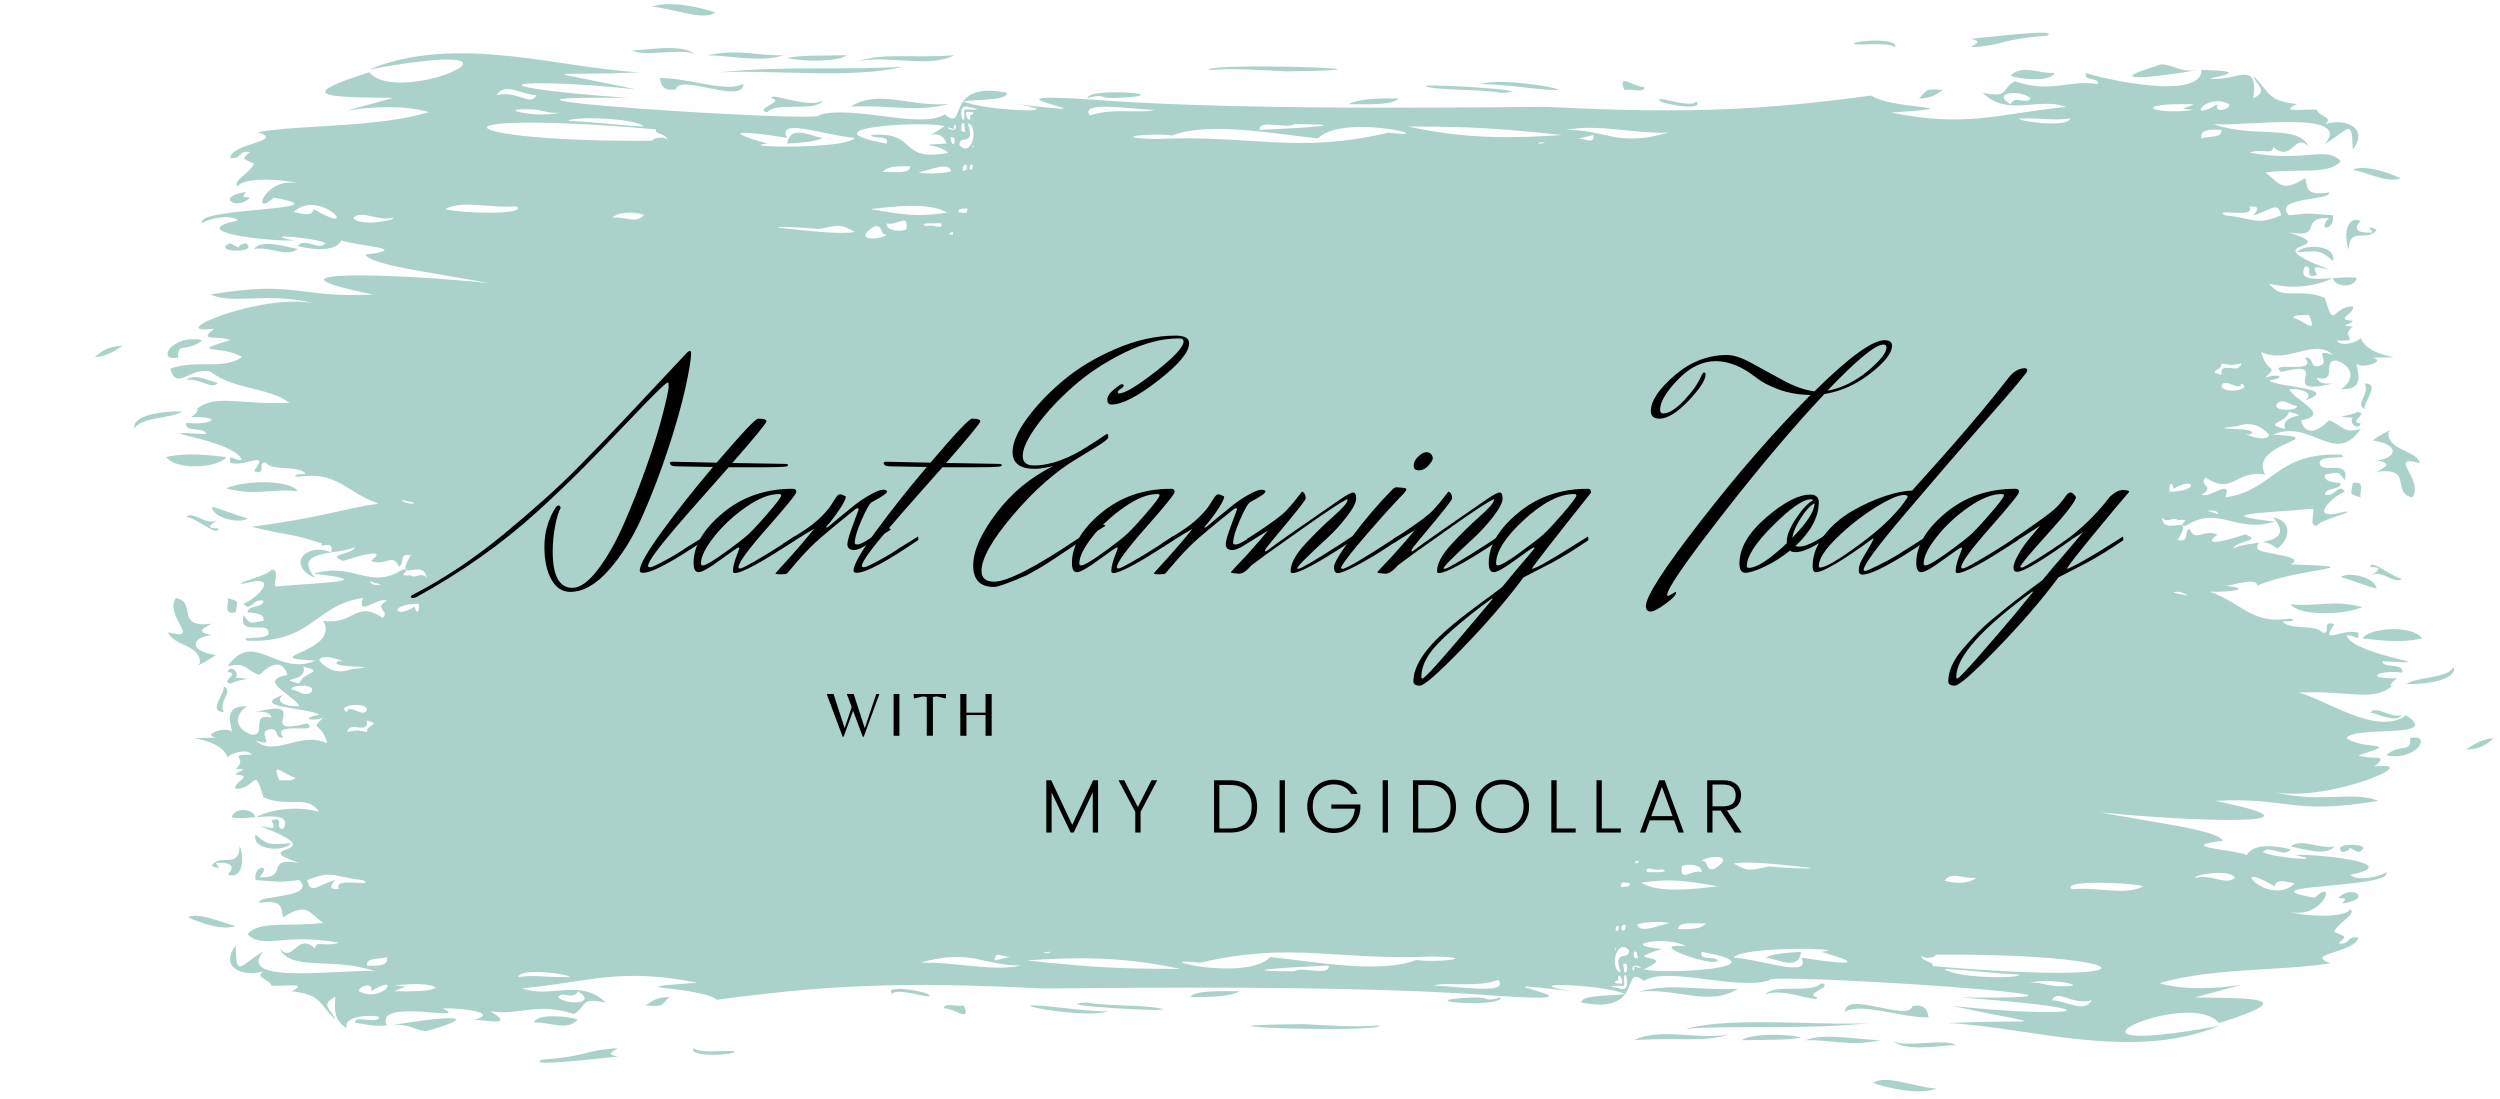 <svg xmlns="http://www.w3.org/2000/svg" xmlns:xlink="http://www.w3.org/1999/xlink" width="1053" zoomAndPan="magnify" viewBox="0 0 789.75 347.25" height="463" preserveAspectRatio="xMidYMid meet" version="1.0"><defs><g/><clipPath id="5714a1ae81"><path d="M 29.641 109 L 39 109 L 39 113 L 29.641 113 Z M 29.641 109 " clip-rule="nonzero"/></clipPath><clipPath id="7915eb63ed"><path d="M 778 233 L 787.754 233 L 787.754 237 L 778 237 Z M 778 233 " clip-rule="nonzero"/></clipPath></defs><path fill="#aad2ca" d="M 63.129 209.629 C 60.648 211.516 67.102 207.84 68.16 206.926 C 59.246 205.594 60.559 201.254 66.902 200.625 C 61.82 199.66 63.938 198.59 66.902 197.023 C 54.961 198.551 62.496 190.25 55.586 188.922 C 51.738 194.613 63.996 202.688 53.07 199.727 C 54.82 204.184 63.574 203.605 63.129 209.629 Z M 63.129 209.629 " fill-opacity="1" fill-rule="nonzero"/><path fill="#aad2ca" d="M 94.043 155.168 C 91.594 151.469 77.441 151.629 71.418 154.27 C 81.016 156.777 85.371 154.262 94.043 155.168 Z M 94.043 155.168 " fill-opacity="1" fill-rule="nonzero"/><path fill="#aad2ca" d="M 52.551 144.375 C 55.551 148.773 69.312 147.789 71.414 144.375 C 65.086 143.645 58.613 142.938 52.551 144.375 Z M 52.551 144.375 " fill-opacity="1" fill-rule="nonzero"/><path fill="#aad2ca" d="M 74.445 193.418 C 75.121 189.316 75.527 190.16 71.934 188.922 C 72.488 190.629 70.219 194.344 74.445 193.418 Z M 74.445 193.418 " fill-opacity="1" fill-rule="nonzero"/><path fill="#aad2ca" d="M 66.906 160.117 C 67.523 163.98 76.289 165.535 78.219 163.715 C 74.148 162.73 70.977 161.105 66.906 160.117 Z M 66.906 160.117 " fill-opacity="1" fill-rule="nonzero"/><path fill="#aad2ca" d="M 68.891 164.18 C 65.125 166.52 61.469 161.18 58.844 163.273 C 62.211 163.676 68.98 169.855 68.891 166.875 C 63.602 167.023 68.027 164.863 68.891 164.18 Z M 68.891 164.18 " fill-opacity="1" fill-rule="nonzero"/><path fill="#aad2ca" d="M 231.582 332.043 C 227.309 331.805 221.391 332.734 219.016 331.137 C 217.699 334.629 234.969 332.871 231.582 332.043 Z M 231.582 332.043 " fill-opacity="1" fill-rule="nonzero"/><path fill="#aad2ca" d="M 70.68 216.824 C 71.121 219.23 65.461 224.863 70.68 224.93 C 68.906 221.488 73.961 218.367 70.68 216.824 Z M 70.68 216.824 " fill-opacity="1" fill-rule="nonzero"/><path fill="#aad2ca" d="M 281.855 314.039 C 283.203 311.484 295.906 316.508 293.168 314.039 C 290.734 312.824 279.027 311.027 281.855 314.039 Z M 281.855 314.039 " fill-opacity="1" fill-rule="nonzero"/><path fill="#aad2ca" d="M 211.461 314.938 C 207.309 315.082 206.445 315.996 203.922 317.633 C 209.898 318.074 208.703 317.645 211.461 314.938 Z M 211.461 314.938 " fill-opacity="1" fill-rule="nonzero"/><path fill="#aad2ca" d="M 304.492 317.637 C 302.66 318.129 298 316.59 298.199 318.543 C 301.645 318.488 306.898 323.395 304.492 317.637 Z M 304.492 317.637 " fill-opacity="1" fill-rule="nonzero"/><path fill="#aad2ca" d="M 182.551 322.137 C 180.031 320.996 169.383 320.027 168.727 323.035 C 173.645 322.684 178.82 325.891 182.551 322.137 Z M 182.551 322.137 " fill-opacity="1" fill-rule="nonzero"/><path fill="#aad2ca" d="M 134.793 325.73 C 156.422 319.387 135 321.801 123.477 323.938 C 129.207 323.133 130.594 325.434 134.793 325.73 Z M 134.793 325.73 " fill-opacity="1" fill-rule="nonzero"/><path fill="#aad2ca" d="M 75.707 267.23 C 75.641 274.832 69.352 269.309 66.902 273.527 C 69.516 274.539 69.566 274.496 68.164 272.629 C 71.805 272.285 75.023 273.145 71.934 276.227 C 76.172 278.133 77.539 271.941 75.707 267.23 Z M 75.707 267.23 " fill-opacity="1" fill-rule="nonzero"/><path fill="#aad2ca" d="M 195.125 331.137 C 183.875 331.824 186.199 333.648 171.234 334.746 C 165.332 337.441 194.371 333.664 195.125 333.836 C 191.293 332.938 193.52 332.355 195.125 331.137 Z M 195.125 331.137 " fill-opacity="1" fill-rule="nonzero"/><path fill="#aad2ca" d="M 59.363 289.738 C 62.617 291.34 70.648 294.227 74.441 292.438 C 70.082 291.633 63.07 288.02 59.363 289.738 Z M 59.363 289.738 " fill-opacity="1" fill-rule="nonzero"/><path fill="#aad2ca" d="M 226.027 3.941 C 221.504 2.371 211.453 0.016 205.918 2.152 C 213.039 2.617 221.836 6.734 226.027 3.941 Z M 226.027 3.941 " fill-opacity="1" fill-rule="nonzero"/><path fill="#aad2ca" d="M 77.695 60.652 C 67.727 62.098 74.754 66.762 78.953 62.457 C 75.852 62.074 76.809 62.223 77.695 60.652 Z M 77.695 60.652 " fill-opacity="1" fill-rule="nonzero"/><path fill="#aad2ca" d="M 219.75 17.453 C 215.684 12.934 200.598 16.719 199.637 15.66 C 202.195 18.484 217.129 14.633 219.75 17.453 Z M 219.75 17.453 " fill-opacity="1" fill-rule="nonzero"/><path fill="#aad2ca" d="M 56.324 112.867 C 55.855 107.863 59.367 111.449 63.863 107.461 C 54.074 105.418 49.121 114.562 56.324 112.867 Z M 56.324 112.867 " fill-opacity="1" fill-rule="nonzero"/><g clip-path="url(#5714a1ae81)"><path fill="#aad2ca" d="M 38.73 109.266 C 34.121 109.273 31.988 111.043 29.93 112.867 C 34.074 112.531 36.203 110.766 38.73 109.266 Z M 38.73 109.266 " fill-opacity="1" fill-rule="nonzero"/></g><path fill="#aad2ca" d="M 334.453 318.246 C 309.957 315.559 342.57 322.309 350.043 319.438 C 346.105 319.609 340.238 318.879 334.453 318.246 Z M 334.453 318.246 " fill-opacity="1" fill-rule="nonzero"/><path fill="#aad2ca" d="M 42.496 135.367 C 44.785 131.602 53.523 132.457 57.582 129.965 C 50.898 129.762 41.543 131.355 42.496 135.367 Z M 42.496 135.367 " fill-opacity="1" fill-rule="nonzero"/><path fill="#aad2ca" d="M 267.516 17.453 C 259.422 17.621 252.695 17.359 248.664 18.355 C 254.418 19.586 264.891 19.484 267.516 17.453 Z M 267.516 17.453 " fill-opacity="1" fill-rule="nonzero"/><path fill="#aad2ca" d="M 242.367 35.453 C 245.164 32.051 257.422 35.43 259.969 31.855 C 254.828 34.305 243.344 28.996 243.629 30.961 C 248.27 32.078 237.941 34.488 242.367 35.453 Z M 242.367 35.453 " fill-opacity="1" fill-rule="nonzero"/><path fill="#aad2ca" d="M 301.453 17.453 C 287.672 18.434 279.703 16.645 271.289 19.258 C 281.328 17.453 293.504 21.559 301.453 17.453 Z M 301.453 17.453 " fill-opacity="1" fill-rule="nonzero"/><path fill="#aad2ca" d="M 247.395 17.453 C 238.469 17.66 233.73 15.34 223.508 17.453 C 230.559 17.531 241.066 19.867 247.395 17.453 Z M 247.395 17.453 " fill-opacity="1" fill-rule="nonzero"/><path fill="#aad2ca" d="M 352.332 30.961 C 374.723 29.98 343.441 27.438 343.559 30.961 C 349.34 29.441 346.723 31.152 352.332 30.961 Z M 352.332 30.961 " fill-opacity="1" fill-rule="nonzero"/><path fill="#aad2ca" d="M 71.934 212.32 C 76.344 212.578 68.781 215.672 73.191 215.918 C 74.352 214.586 82.242 214.48 74.441 214.117 C 75.887 212.281 72.469 209.832 71.934 212.32 Z M 71.934 212.32 " fill-opacity="1" fill-rule="nonzero"/><path fill="#aad2ca" d="M 208.434 24.652 C 208.852 26.746 209.246 28.871 213.457 28.25 C 214.719 23.035 234.773 33.277 234.824 26.457 C 229.746 29.441 217.469 24.562 208.434 24.652 Z M 208.434 24.652 " fill-opacity="1" fill-rule="nonzero"/><path fill="#aad2ca" d="M 285.109 21.055 C 269.484 22.254 247.043 20.68 227.289 22.855 C 242.809 21.953 270.227 25.043 285.109 21.055 Z M 285.109 21.055 " fill-opacity="1" fill-rule="nonzero"/><path fill="#aad2ca" d="M 300.199 32.762 C 288.191 34.117 277.75 27.941 268.762 33.652 C 282.441 33.148 288.977 35.594 300.199 32.762 Z M 300.199 32.762 " fill-opacity="1" fill-rule="nonzero"/><path fill="#aad2ca" d="M 259.969 43.555 C 256.09 43.219 249.742 39.047 248.66 45.359 C 252.898 45.086 257.242 44.91 259.969 43.555 Z M 259.969 43.555 " fill-opacity="1" fill-rule="nonzero"/><path fill="#aad2ca" d="M 92.047 266.332 C 84.551 267.086 84.297 266.652 80.73 263.633 C 79.324 268.543 89.727 269.34 92.047 266.332 Z M 92.047 266.332 " fill-opacity="1" fill-rule="nonzero"/><path fill="#aad2ca" d="M 72.664 76.852 C 66.328 79.785 82.195 80.148 77.691 76.852 C 73.387 77.574 77.801 79.391 72.664 76.852 Z M 72.664 76.852 " fill-opacity="1" fill-rule="nonzero"/><path fill="#aad2ca" d="M 73.191 258.219 C 75.016 258.617 77.871 258.387 80.715 258.172 C 80.086 255.375 73.973 254.848 73.191 258.219 Z M 73.191 258.219 " fill-opacity="1" fill-rule="nonzero"/><path fill="#aad2ca" d="M 94.043 78.668 C 89.941 77.859 82.691 75.473 80.207 78.668 C 85.363 77.727 90.488 81.434 94.043 78.668 Z M 94.043 78.668 " fill-opacity="1" fill-rule="nonzero"/><path fill="#aad2ca" d="M 343.582 316.742 C 327.207 317.332 374.148 320.152 366.508 318.543 C 360.051 317.352 349.891 317.918 343.582 316.742 Z M 343.582 316.742 " fill-opacity="1" fill-rule="nonzero"/><path fill="#aad2ca" d="M 80.73 258.219 C 80.773 258.199 80.824 258.184 80.863 258.164 C 80.809 258.18 80.688 258.141 80.73 258.219 Z M 80.73 258.219 " fill-opacity="1" fill-rule="nonzero"/><path fill="#aad2ca" d="M 68.891 120.977 C 66.426 120.562 61.125 117.625 58.844 120.07 C 63.051 119.223 66.77 123.301 68.891 120.977 Z M 68.891 120.977 " fill-opacity="1" fill-rule="nonzero"/><path fill="#aad2ca" d="M 411.52 323.52 C 363.227 324.031 437.625 326.434 435.746 323.934 C 427.742 324.566 419.055 323.898 411.52 323.52 Z M 411.52 323.52 " fill-opacity="1" fill-rule="nonzero"/><path fill="#aad2ca" d="M 375.988 314.938 C 383.141 315.094 388.953 314.691 391.648 313.133 C 384.797 313.086 377.566 312.855 375.988 314.938 Z M 375.988 314.938 " fill-opacity="1" fill-rule="nonzero"/><path fill="#aad2ca" d="M 586.098 14.008 C 590.367 14.25 596.285 13.32 598.664 14.918 C 599.98 11.418 582.707 13.18 586.098 14.008 Z M 586.098 14.008 " fill-opacity="1" fill-rule="nonzero"/><path fill="#aad2ca" d="M 606.207 31.117 C 610.359 30.98 611.227 30.055 613.75 28.418 C 607.777 27.98 608.977 28.41 606.207 31.117 Z M 606.207 31.117 " fill-opacity="1" fill-rule="nonzero"/><path fill="#aad2ca" d="M 441.688 31.117 C 434.535 30.961 428.719 31.359 426.023 32.918 C 432.879 32.973 440.105 33.199 441.688 31.117 Z M 441.688 31.117 " fill-opacity="1" fill-rule="nonzero"/><path fill="#aad2ca" d="M 483.227 27.809 C 507.723 30.496 475.109 23.742 467.637 26.613 C 471.57 26.441 477.438 27.176 483.227 27.809 Z M 483.227 27.809 " fill-opacity="1" fill-rule="nonzero"/><path fill="#aad2ca" d="M 474.094 29.312 C 490.469 28.723 443.531 25.898 451.164 27.512 C 457.625 28.703 467.789 28.133 474.094 29.312 Z M 474.094 29.312 " fill-opacity="1" fill-rule="nonzero"/><path fill="#aad2ca" d="M 513.188 28.414 C 515.016 27.922 519.676 29.465 519.48 27.512 C 516.027 27.562 510.777 22.656 513.188 28.414 Z M 513.188 28.414 " fill-opacity="1" fill-rule="nonzero"/><path fill="#aad2ca" d="M 406.152 22.535 C 454.449 22.023 380.047 19.613 381.93 22.117 C 389.934 21.484 398.621 22.152 406.152 22.535 Z M 406.152 22.535 " fill-opacity="1" fill-rule="nonzero"/><path fill="#aad2ca" d="M 743.23 152.633 C 742.555 156.738 742.152 155.895 745.746 157.129 C 745.184 155.426 747.461 151.707 743.23 152.633 Z M 743.23 152.633 " fill-opacity="1" fill-rule="nonzero"/><g clip-path="url(#7915eb63ed)"><path fill="#aad2ca" d="M 778.945 236.789 C 783.555 236.781 785.691 235.012 787.746 233.188 C 783.598 233.523 781.473 235.285 778.945 236.789 Z M 778.945 236.789 " fill-opacity="1" fill-rule="nonzero"/></g><path fill="#aad2ca" d="M 723.637 190.879 C 726.086 194.582 740.234 194.422 746.262 191.781 C 736.664 189.273 732.301 191.789 723.637 190.879 Z M 723.637 190.879 " fill-opacity="1" fill-rule="nonzero"/><path fill="#aad2ca" d="M 748.785 181.879 C 752.551 179.539 756.207 184.875 758.832 182.781 C 755.461 182.383 748.691 176.199 748.785 179.176 C 754.078 179.023 749.641 181.195 748.785 181.879 Z M 748.785 181.879 " fill-opacity="1" fill-rule="nonzero"/><path fill="#aad2ca" d="M 750.773 185.93 C 750.152 182.07 741.387 180.512 739.461 182.332 C 743.523 183.32 746.695 184.945 750.773 185.93 Z M 750.773 185.93 " fill-opacity="1" fill-rule="nonzero"/><path fill="#aad2ca" d="M 746.996 129.234 C 746.555 126.828 752.219 121.191 746.996 121.125 C 748.77 124.562 743.715 127.684 746.996 129.234 Z M 746.996 129.234 " fill-opacity="1" fill-rule="nonzero"/><path fill="#aad2ca" d="M 745.746 133.73 C 741.336 133.469 748.898 130.375 744.488 130.129 C 743.328 131.461 735.434 131.57 743.234 131.934 C 741.789 133.77 745.207 136.219 745.746 133.73 Z M 745.746 133.73 " fill-opacity="1" fill-rule="nonzero"/><path fill="#aad2ca" d="M 741.973 78.824 C 742.031 71.223 748.324 76.742 750.773 72.523 C 748.156 71.512 748.109 71.555 749.508 73.418 C 745.871 73.762 742.652 72.902 745.742 69.82 C 741.508 67.918 740.137 74.109 741.973 78.824 Z M 741.973 78.824 " fill-opacity="1" fill-rule="nonzero"/><path fill="#aad2ca" d="M 635.129 23.91 C 637.645 25.055 648.297 26.023 648.949 23.016 C 644.035 23.371 638.855 20.16 635.129 23.91 Z M 635.129 23.91 " fill-opacity="1" fill-rule="nonzero"/><path fill="#aad2ca" d="M 682.887 20.316 C 661.254 26.664 682.672 24.246 694.199 22.109 C 688.469 22.922 687.086 20.617 682.887 20.316 Z M 682.887 20.316 " fill-opacity="1" fill-rule="nonzero"/><path fill="#aad2ca" d="M 622.551 14.918 C 633.805 14.227 631.477 12.402 646.438 11.309 C 652.34 8.609 623.301 12.387 622.551 12.219 C 626.383 13.117 624.156 13.695 622.551 14.918 Z M 622.551 14.918 " fill-opacity="1" fill-rule="nonzero"/><path fill="#aad2ca" d="M 765.129 201.676 C 762.133 197.281 748.363 198.27 746.27 201.676 C 752.594 202.41 759.059 203.117 765.129 201.676 Z M 765.129 201.676 " fill-opacity="1" fill-rule="nonzero"/><path fill="#aad2ca" d="M 754.543 136.422 C 757.023 134.539 750.578 138.215 749.508 139.125 C 758.422 140.457 757.105 144.801 750.77 145.426 C 755.852 146.391 753.734 147.461 750.77 149.027 C 762.707 147.5 755.176 155.797 762.082 157.129 C 765.934 151.441 753.672 143.363 764.602 146.332 C 762.859 141.871 754.094 142.445 754.543 136.422 Z M 754.543 136.422 " fill-opacity="1" fill-rule="nonzero"/><path fill="#aad2ca" d="M 758.312 56.316 C 755.059 54.711 747.023 51.828 743.23 53.617 C 747.59 54.418 754.598 58.035 758.312 56.316 Z M 758.312 56.316 " fill-opacity="1" fill-rule="nonzero"/><path fill="#aad2ca" d="M 535.82 32.016 C 534.473 34.566 521.77 29.543 524.504 32.016 C 526.941 33.227 538.652 35.027 535.82 32.016 Z M 535.82 32.016 " fill-opacity="1" fill-rule="nonzero"/><path fill="#aad2ca" d="M 550.16 328.602 C 558.254 328.43 564.98 328.691 569.012 327.695 C 563.258 326.465 552.785 326.566 550.16 328.602 Z M 550.16 328.602 " fill-opacity="1" fill-rule="nonzero"/><path fill="#aad2ca" d="M 517.477 313.289 C 529.48 311.938 539.926 318.109 548.914 312.402 C 535.23 312.902 528.703 310.461 517.477 313.289 Z M 517.477 313.289 " fill-opacity="1" fill-rule="nonzero"/><path fill="#aad2ca" d="M 609.242 321.395 C 608.824 319.301 608.43 317.176 604.215 317.797 C 602.957 323.016 582.898 312.773 582.852 319.59 C 587.934 316.609 600.211 321.488 609.242 321.395 Z M 609.242 321.395 " fill-opacity="1" fill-rule="nonzero"/><path fill="#aad2ca" d="M 570.277 328.602 C 579.207 328.391 583.945 330.711 594.164 328.602 C 587.121 328.52 576.609 326.188 570.277 328.602 Z M 570.277 328.602 " fill-opacity="1" fill-rule="nonzero"/><path fill="#aad2ca" d="M 591.645 342.105 C 596.168 343.684 606.215 346.035 611.754 343.895 C 604.637 343.434 595.844 339.316 591.645 342.105 Z M 591.645 342.105 " fill-opacity="1" fill-rule="nonzero"/><path fill="#aad2ca" d="M 575.309 310.602 C 572.516 314 560.254 310.625 557.707 314.195 C 562.848 311.75 574.328 317.059 574.051 315.094 C 569.406 313.973 579.734 311.566 575.309 310.602 Z M 575.309 310.602 " fill-opacity="1" fill-rule="nonzero"/><path fill="#aad2ca" d="M 532.562 324.996 C 548.188 323.797 570.629 325.367 590.387 323.195 C 574.867 324.102 547.449 321.012 532.562 324.996 Z M 532.562 324.996 " fill-opacity="1" fill-rule="nonzero"/><path fill="#aad2ca" d="M 516.223 328.602 C 530.008 327.621 537.977 329.406 546.391 326.797 C 536.348 328.602 524.168 324.496 516.223 328.602 Z M 516.223 328.602 " fill-opacity="1" fill-rule="nonzero"/><path fill="#aad2ca" d="M 465.348 315.094 C 442.953 316.07 474.234 318.613 474.121 315.094 C 468.332 316.609 470.953 314.898 465.348 315.094 Z M 465.348 315.094 " fill-opacity="1" fill-rule="nonzero"/><path fill="#aad2ca" d="M 597.926 328.602 C 601.996 333.121 617.082 329.332 618.043 330.391 C 615.48 327.566 600.547 331.422 597.926 328.602 Z M 597.926 328.602 " fill-opacity="1" fill-rule="nonzero"/><path fill="#aad2ca" d="M 736.945 87.828 C 736.898 87.848 736.855 87.867 736.816 87.887 C 736.867 87.875 736.992 87.91 736.945 87.828 Z M 736.945 87.828 " fill-opacity="1" fill-rule="nonzero"/><path fill="#aad2ca" d="M 723.637 267.383 C 727.738 268.188 734.984 270.578 737.469 267.383 C 732.309 268.324 727.184 264.621 723.637 267.383 Z M 723.637 267.383 " fill-opacity="1" fill-rule="nonzero"/><path fill="#aad2ca" d="M 725.633 79.719 C 733.125 78.969 733.383 79.398 736.945 82.422 C 738.355 77.512 727.949 76.711 725.633 79.719 Z M 725.633 79.719 " fill-opacity="1" fill-rule="nonzero"/><path fill="#aad2ca" d="M 748.785 225.078 C 751.25 225.488 756.547 228.426 758.832 225.98 C 754.621 226.828 750.902 222.758 748.785 225.078 Z M 748.785 225.078 " fill-opacity="1" fill-rule="nonzero"/><path fill="#aad2ca" d="M 745.008 269.199 C 751.34 266.266 735.48 265.906 739.984 269.199 C 744.289 268.477 739.867 266.664 745.008 269.199 Z M 745.008 269.199 " fill-opacity="1" fill-rule="nonzero"/><path fill="#aad2ca" d="M 761.352 233.188 C 761.82 238.188 758.309 234.602 753.809 238.59 C 763.602 240.637 768.555 231.496 761.352 233.188 Z M 761.352 233.188 " fill-opacity="1" fill-rule="nonzero"/><path fill="#aad2ca" d="M 760.09 216.086 C 766.777 216.297 776.129 214.699 775.176 210.688 C 772.891 214.453 764.156 213.594 760.09 216.086 Z M 760.09 216.086 " fill-opacity="1" fill-rule="nonzero"/><path fill="#aad2ca" d="M 739.984 285.398 C 749.957 283.957 742.922 279.289 738.723 283.594 C 741.82 283.98 740.867 283.828 739.984 285.398 Z M 739.984 285.398 " fill-opacity="1" fill-rule="nonzero"/><path fill="#aad2ca" d="M 744.484 87.828 C 742.66 87.434 739.805 87.66 736.957 87.879 C 737.586 90.676 743.695 91.203 744.484 87.828 Z M 744.484 87.828 " fill-opacity="1" fill-rule="nonzero"/><path fill="#aad2ca" d="M 557.703 302.496 C 561.582 302.832 567.934 307 569.012 300.691 C 564.781 300.961 560.43 301.141 557.703 302.496 Z M 557.703 302.496 " fill-opacity="1" fill-rule="nonzero"/><path fill="#aad2ca" d="M 750.027 242.191 C 755.379 237.844 748.859 240.273 745.008 238.59 C 759.383 234.227 746.504 237.008 741.23 233.188 C 743.699 229.066 771.793 233.566 760.094 225.98 C 750.953 232.648 734.898 221.012 726.156 218.793 C 742.535 218.004 750.34 222.09 756.324 216.086 C 753.805 218.238 755.992 214.453 757.582 214.277 C 745.996 214.559 751.543 211.441 758.832 212.492 C 759.641 209.211 752.852 211.367 752.551 208.883 C 775.242 210.223 744.078 207.535 741.23 200.773 C 743.977 200.211 745.234 203.336 745.008 199.879 C 740.289 198.199 732.301 204.297 737.469 197.184 C 733.004 195.785 736.707 200.242 733.691 199.879 C 731.785 197.043 722.914 199.195 721.125 196.285 C 722.891 196.352 725.941 196.078 723.641 195.387 C 711.125 197.375 708.605 190.633 698.121 186.93 C 704.527 187.125 712.062 186.023 703.008 185.039 C 705.445 184.949 713.035 182.152 713.066 185.035 C 725.148 179.469 752.055 179.207 723.645 178.285 C 728.996 175.465 714.219 175.141 713.066 173.34 C 712.715 169.016 718.906 172.535 719.352 173.34 C 723.102 170.738 724.633 164.707 718.094 163.43 C 726.152 172.863 709.434 170.535 705.523 173.34 C 706.129 170.574 715.129 171.125 709.297 168.84 C 721.664 164.398 691.23 175.895 700.496 168.84 C 695.777 167.027 693.586 171.523 691.699 167.027 C 689.699 167.691 691.992 171.441 687.93 170.621 C 693.543 161.008 683.711 170.066 682.898 163.43 C 684.426 165.645 686.918 162.902 687.93 164.328 C 693.434 163.68 686.914 166.129 690.445 166.133 C 700.832 159.363 706.008 168.66 718.617 164.777 C 697.727 162.398 715.043 162.07 730.664 160.73 C 731.387 162.312 729.152 166.02 731.922 166.133 C 732.891 164.023 744.852 161.555 740.723 161.629 C 728.379 165.055 736.656 156.82 740.723 155.336 C 738.832 152.352 737.648 157.207 734.434 156.227 C 734.555 153.922 739.336 154.945 739.461 152.633 C 737.059 152.25 734.051 152.301 734.434 149.934 C 738.645 149.156 738.605 148.594 740.719 151.723 C 742.262 145.512 735.121 149.012 733.176 147.227 C 730.422 143.07 743.203 145.496 739.465 143.621 C 718.812 142.871 718.371 154.891 703.004 157.125 C 705.297 150.676 697.832 157.82 695.465 156.223 C 700.008 153.855 694.359 153.195 696.723 150.828 C 705.441 156.633 705.852 148.383 715.574 149.93 C 709.855 139.809 737.797 138.348 718.094 137.32 C 730.078 132.074 737.531 147.445 745.742 135.52 C 739.727 137.137 740.223 134.172 735.691 132.812 C 732.441 136.207 728.309 137.996 726.891 132.812 C 736.578 130.898 725.301 126.898 723.113 122.922 C 727.219 122.625 731.258 124.301 728.145 126.52 C 739.855 122.48 719.512 122.445 716.832 120.207 C 722.965 119.133 719.312 117.91 715.578 119.316 C 720.004 114.969 716.094 118.301 714.32 111.223 C 722.824 115.234 730.988 106.543 736.945 112.109 C 729.48 109.609 737.594 114.992 731.918 115.715 C 729.539 115.621 731.047 112.742 728.145 113.012 C 732.547 118.48 716.094 113.766 720.605 117.523 C 738.035 112.973 718.125 125.762 736.945 121.113 C 734.074 121.375 732.219 120.895 731.914 119.312 C 738.859 120.984 733.156 113.598 738.199 113.914 C 744.512 116.223 742.93 121.059 739.457 122.918 C 748.094 123.305 744.059 116.133 744.484 114.812 C 745.492 116.703 754.363 114.195 749.508 113.012 C 765.043 112.52 748.414 114.082 745.742 106.723 C 745.301 107.992 739.336 109.777 738.195 107.621 C 746.531 107.711 738.844 106.551 743.227 103.117 C 738.008 102.996 742.969 102.523 743.227 101.309 C 737.004 101.004 744.27 98.949 743.227 96.809 C 736.566 96.812 737.516 104.672 734.426 94.105 C 726.102 90.664 721.109 95.293 716.828 89.602 C 723.062 91.223 730.906 90.848 736.812 87.875 C 731.258 88.293 725.801 88.633 728.141 84.199 C 731.152 83.852 727.449 88.305 731.914 86.906 C 730.215 83.305 731.523 84.523 735.691 85.113 C 710.375 75.531 740.996 79.434 723.113 73.402 C 734.395 75.504 726.023 68.477 735.691 68.902 C 731.68 73.289 737.703 72.805 736.945 67.996 C 728.418 67.516 731.156 67.105 723.113 68 C 717.398 62.152 737.195 63.34 735.691 60.805 C 727.352 62.156 729.199 58.223 728.145 56.301 C 720.473 61.113 720.082 57.613 715.578 54.492 C 726.027 53.109 735.918 55.352 739.461 50.898 C 734.723 45.953 727.941 51.426 710.555 48.203 C 715.238 46.766 717.926 49.109 718.094 46.395 C 724.109 51.734 724.816 41.449 729.41 46.395 C 725.586 38.906 712.613 43.93 699.242 39.199 C 708.469 40.082 743.723 34.488 734.445 45.5 C 742.383 40.625 742.895 37.145 743.238 47.293 C 748.367 40.488 741.234 37.211 734.441 39.195 C 737.473 37.102 732.484 36.777 731.926 34.688 C 728.406 34.312 719.305 35.766 725.637 32.887 C 716.352 31.812 717.27 29.598 711.816 23.879 C 712.602 27.027 716.918 28.43 711.812 31.086 C 713.645 18.285 705.84 26.121 697.988 24.785 C 706.883 23.055 706.051 22.336 695.473 22.086 C 695.402 33.113 657.027 23.02 659.02 22.988 C 657.914 25.883 663.164 24.227 662.785 26.586 C 653.375 25.043 648.691 29.613 636.395 25.688 C 632.047 28.207 634.742 31.109 626.34 29.285 C 634.078 37.152 643.984 30.465 652.73 33.793 C 631.445 35.855 621.477 40.438 597.418 35.578 C 625.453 33.574 597.504 34.703 591.137 30.191 C 556.711 34.812 532.48 35.996 489.316 33.793 C 486.797 33.523 395.41 35.445 345.219 31.473 C 301.258 28.484 361.617 37.805 321.312 32.887 C 340.18 36.121 310.34 35.035 304.316 31.988 C 309.676 31.348 318.352 31.746 318.07 29.285 C 297.719 25.266 305.898 42.176 298.383 36.125 C 291.168 40.938 269.266 33.059 258.719 36.328 C 263.164 39.121 124.996 30.07 198.379 30.938 C 144.199 26.93 163.441 24.289 200.898 28.23 C 167.785 21.164 173.199 24.277 202.148 22.828 C 177.273 21.691 144.457 10.508 116.664 21.926 C 178.254 10.691 126.121 34.355 116.664 22.828 C 90.973 30.91 105.238 30.648 124.211 30.934 C 93.473 39.57 118.812 30.469 135.523 35.43 C 118.898 40.379 95.891 39.277 81.469 41.734 C 90.23 44.758 73.73 44.965 72.672 49.828 C 76.539 50.508 75.082 47.367 78.957 48.039 C 75.926 50.52 76.969 50.082 80.207 51.645 C 79.586 54.223 73.07 57.262 75.188 58.836 C 76.797 55.77 90.547 56.668 94.043 57.934 C 83.57 55.676 79.152 69.203 86.492 62.438 C 110.234 66.672 60.949 65.375 63.867 70.535 C 65.391 69.152 72.902 67.477 75.188 69.633 C 56.828 73.516 87.41 76.402 92.781 75.938 C 81.242 73.641 99.301 74.98 102.836 76.828 C 100.859 79.379 96.105 74.809 94.043 77.727 C 99.922 79.18 106.133 79.336 107.867 75.938 C 112.199 77.711 130.984 78.508 115.41 80.434 C 117.59 83.891 135.918 85.918 154.379 89.438 C 126.762 86.484 77.031 84.766 117.918 93.039 C 94.094 94.27 94.035 88.414 66.387 93.043 C 74.582 96.316 83.625 92.141 99.062 95.742 C 81.75 92.656 50.688 105.957 67.641 103.836 C 62.293 108.18 68.809 105.758 72.664 107.441 C 58.293 111.797 71.168 109.023 76.441 112.844 C 69.98 117.016 62.742 113.41 53.809 116.445 C 55.766 123.656 59.793 116 66.383 117.352 C 74.199 123.285 84.25 122.102 91.516 127.246 C 75.141 128.027 67.332 123.945 61.348 129.945 C 63.867 127.793 61.68 131.578 60.09 131.754 C 71.676 131.473 66.129 134.59 58.844 133.539 C 58.031 136.816 64.82 134.66 65.125 137.145 C 42.434 135.809 73.594 138.496 76.441 145.25 C 73.699 145.816 72.438 142.691 72.664 146.148 C 77.383 147.828 85.371 141.73 80.203 148.84 C 84.668 150.238 80.969 145.785 83.988 146.148 C 85.891 148.984 94.762 146.832 96.555 149.742 C 94.785 149.672 91.738 149.949 94.039 150.641 C 106.547 148.652 109.07 155.395 119.559 159.094 C 109.434 160.5 100.418 163.754 79.473 166.391 C 91.18 169.359 91.125 168.18 101.664 171.66 C 100.535 173.695 105.895 170.098 104.609 174.48 C 96.535 171.223 90.266 178.539 99.582 182.59 C 91.523 173.152 108.242 175.477 112.156 172.676 C 111.547 175.445 102.551 174.895 108.383 177.18 C 96.02 181.613 126.445 170.125 117.184 177.18 C 121.902 178.984 124.094 174.492 125.984 178.984 C 127.988 178.32 125.691 174.574 129.75 175.395 C 124.137 185.008 133.969 175.949 134.785 182.582 C 133.258 180.371 130.766 183.109 129.75 181.688 C 124.246 182.336 130.766 179.887 127.234 179.883 C 116.844 186.652 111.68 177.355 99.062 181.238 C 119.953 183.609 102.637 183.945 87.016 185.289 C 86.297 183.707 88.531 180 85.758 179.887 C 84.793 181.996 72.828 184.465 76.957 184.391 C 89.301 180.961 81.023 189.195 76.957 190.684 C 78.848 193.664 80.031 188.812 83.242 189.793 C 83.125 192.098 78.344 191.07 78.215 193.383 C 80.617 193.77 83.633 193.719 83.242 196.086 C 79.035 196.867 79.07 197.426 76.957 194.297 C 75.414 200.508 82.555 197.004 84.5 198.793 C 87.258 202.945 74.473 200.523 78.211 202.398 C 98.867 203.145 99.312 191.129 114.672 188.891 C 112.379 195.34 119.844 188.199 122.215 189.797 C 117.668 192.164 123.32 192.824 120.953 195.188 C 112.238 189.383 111.828 197.633 102.102 196.09 C 107.82 206.211 79.883 207.672 99.582 208.699 C 87.605 213.945 80.148 198.574 71.934 210.5 C 77.945 208.883 77.453 211.848 81.988 213.203 C 85.234 209.805 89.367 208.023 90.785 213.203 C 81.098 215.121 92.375 219.121 94.566 223.098 C 90.453 223.395 86.414 221.715 89.531 219.496 C 77.82 223.539 98.164 223.574 100.848 225.809 C 94.715 226.887 98.367 228.102 102.098 226.703 C 97.676 231.051 101.582 227.719 103.359 234.797 C 94.855 230.785 86.688 239.477 80.73 233.906 C 88.195 236.41 80.082 231.027 85.758 230.305 C 88.137 230.395 86.633 233.277 89.531 233.008 C 85.133 227.539 101.582 232.25 97.07 228.496 C 79.637 233.043 99.559 220.258 80.727 224.906 C 83.598 224.641 85.457 225.121 85.758 226.707 C 78.816 225.035 84.516 232.418 79.477 232.105 C 73.16 229.797 74.742 224.957 78.215 223.105 C 69.582 222.719 73.613 229.887 73.191 231.211 C 72.18 229.32 63.312 231.828 68.164 233.012 C 52.629 233.504 69.262 231.941 71.93 239.301 C 72.375 238.027 78.336 236.242 79.477 238.402 C 71.137 238.312 78.828 239.473 74.441 242.906 C 79.664 243.023 74.703 243.492 74.441 244.711 C 80.668 245.016 73.402 247.07 74.441 249.211 C 81.098 249.203 80.16 241.348 83.242 251.91 C 91.57 255.355 96.559 250.727 100.844 256.414 C 94.605 254.797 86.766 255.172 80.859 258.145 C 86.41 257.723 91.871 257.383 89.527 261.824 C 86.516 262.168 90.219 257.715 85.754 259.117 C 87.457 262.723 86.148 261.496 81.98 260.91 C 107.297 270.488 76.676 266.598 94.562 272.617 C 83.281 270.52 91.648 277.543 81.98 277.121 C 85.988 272.734 79.965 273.219 80.723 278.027 C 89.254 278.508 86.512 278.914 94.559 278.023 C 100.266 283.867 80.48 282.68 81.98 285.219 C 90.316 283.863 88.469 287.801 89.523 289.719 C 97.199 284.906 97.586 288.406 102.09 291.527 C 91.641 292.91 81.75 290.668 78.211 295.117 C 82.953 300.062 89.73 294.59 107.117 297.816 C 102.43 299.25 99.742 296.906 99.574 299.625 C 93.562 294.289 92.852 304.57 88.262 299.625 C 92.086 307.113 105.055 302.09 118.426 306.82 C 109.203 305.938 73.945 311.523 83.223 300.52 C 75.285 305.391 74.773 308.867 74.43 298.723 C 69.297 305.527 76.434 308.809 83.227 306.824 C 80.195 308.918 85.184 309.238 85.742 311.328 C 89.262 311.703 98.367 310.254 92.031 313.129 C 101.32 314.207 100.398 316.422 105.852 322.141 C 105.066 318.992 100.75 317.586 105.855 314.934 C 106.07 317.133 104.613 321.996 109.625 324.836 C 107.863 320.531 118.707 320.59 119.684 321.234 C 119.898 323.785 111.934 320.477 112.141 323.031 C 115.152 323.578 117.875 324.32 122.195 323.934 C 117.965 314.848 149.688 323.266 139.793 318.535 C 146.43 318.367 157.777 320.016 149.852 322.133 C 153.988 322.301 162.879 324.254 154.883 319.434 C 164.293 320.98 168.977 316.41 181.277 320.332 C 185.621 317.812 182.93 314.91 191.328 316.734 C 183.59 308.863 173.676 315.555 164.934 312.227 C 186.223 310.156 196.188 305.582 220.246 310.438 C 192.211 312.445 220.16 311.312 226.527 315.824 C 260.953 311.203 285.188 310.016 328.352 312.227 C 330.867 312.488 422.25 310.574 472.449 314.547 C 516.402 317.535 456.055 308.215 496.352 313.129 C 477.488 309.898 507.328 310.98 513.348 314.031 C 507.992 314.672 499.312 314.27 499.598 316.734 C 519.957 320.75 511.766 303.84 519.285 309.895 C 526.492 305.078 548.402 312.961 558.949 309.688 C 554.508 306.902 692.672 315.945 619.285 315.082 C 673.469 319.086 654.227 321.727 616.766 317.785 C 649.879 324.855 644.465 321.738 615.516 323.191 C 640.391 324.328 673.207 335.508 700.996 324.09 C 639.406 335.324 691.543 311.66 700.996 323.191 C 726.691 315.105 712.422 315.371 693.449 315.086 C 724.184 306.449 698.848 315.551 682.137 310.59 C 698.766 305.641 721.773 306.742 736.195 304.285 C 727.434 301.262 743.934 301.051 744.992 296.191 C 741.129 295.512 742.582 298.652 738.707 297.98 C 741.738 295.5 740.695 295.934 737.457 294.379 C 738.078 291.793 744.598 288.762 742.48 287.184 C 740.867 290.254 727.117 289.352 723.625 288.09 C 734.09 290.348 738.516 276.82 731.172 283.586 C 707.426 279.352 756.719 280.648 753.797 275.488 C 752.273 276.871 744.766 278.543 742.48 276.387 C 760.832 272.512 730.254 269.617 724.887 270.086 C 736.426 272.383 718.363 271.043 714.832 269.195 C 716.809 266.641 721.559 271.215 723.625 268.293 C 717.742 266.836 711.531 266.688 709.797 270.086 C 705.461 268.309 686.684 267.512 702.258 265.59 C 700.07 262.133 681.75 260.105 663.281 256.582 C 690.898 259.535 740.633 261.258 699.742 252.984 C 723.57 251.75 723.629 257.609 751.273 252.98 C 743.086 249.711 734.039 253.879 718.598 250.281 C 735.914 253.352 766.992 240.09 750.027 242.191 Z M 719.348 127.418 C 721.57 125.758 723.008 127.824 725.633 128.32 C 725.855 129.789 717.402 130.141 719.348 127.418 Z M 723.113 130.129 C 731.375 132.176 720.145 130.18 721.863 135.523 C 714.465 133.559 721.977 134 723.113 130.129 Z M 729.406 99.52 C 732.277 106.223 727.898 101.152 724.379 100.426 C 724.766 99.203 727.52 99.68 729.406 99.52 Z M 635.129 32.918 C 628.551 28.867 639.09 28.371 641.41 31.117 C 639.992 33.203 636.539 29.844 635.129 32.918 Z M 99.07 66.059 C 98.766 67.883 97.301 68.152 92.785 66.957 C 101.074 59.109 115.062 75.406 99.07 66.059 Z M 111.641 68.75 C 114.492 66.188 119.004 70.023 124.207 68.75 C 125.316 69.648 112.926 71.723 111.641 68.75 Z M 98.324 218.637 C 96.102 220.297 94.664 218.227 92.043 217.73 C 91.82 216.266 100.27 215.91 98.324 218.637 Z M 94.566 215.922 C 86.305 213.875 97.535 215.871 95.812 210.531 C 103.207 212.496 95.703 212.051 94.566 215.922 Z M 88.273 246.531 C 85.395 239.828 89.781 244.902 93.297 245.629 C 92.914 246.852 90.156 246.375 88.273 246.531 Z M 182.551 313.133 C 189.125 317.188 178.59 317.684 176.27 314.938 C 177.684 312.848 181.133 316.211 182.551 313.133 Z M 718.609 279.996 C 718.91 278.172 720.375 277.898 724.898 279.094 C 716.602 286.945 702.617 270.645 718.609 279.996 Z M 706.035 277.301 C 703.176 279.863 698.668 276.031 693.469 277.301 C 692.363 276.402 704.754 274.332 706.035 277.301 Z M 624.34 277.301 C 621.926 279.223 617.77 279.262 614.273 278.191 C 616.648 275.184 619.352 277.629 624.34 277.301 Z M 547.652 272.789 C 551.785 271.836 564.145 273.324 567.766 273.691 C 578.953 274.668 565.012 274.441 558.965 273.691 C 552.23 275.121 552.305 275.312 547.652 272.789 Z M 518.438 278.852 C 527.426 277.547 531.672 278.035 542.621 279.992 C 535.113 280.879 524.023 282.234 518.438 278.852 Z M 538.848 291.688 C 537.633 293.527 534.02 293.633 530.059 293.488 C 530.227 290.918 535.297 291.855 538.848 291.688 Z M 516.219 300.59 C 517.371 300.387 517.09 301.914 517.465 302.723 C 515.805 302.902 516.016 301.727 516.219 300.59 Z M 516.531 299.5 C 516.555 299.457 516.578 299.406 516.605 299.383 C 516.641 299.457 516.625 299.504 516.531 299.5 Z M 514.613 300.211 C 514.727 303.832 509.371 299.344 511.934 307.094 C 508.43 306.562 510.441 295.852 514.613 300.211 Z M 514.004 304.75 C 513.758 305.594 514.469 307.441 513.039 307.102 C 513.195 305.281 511.918 303.566 514.004 304.75 Z M 512.371 310.703 C 511.234 310.73 508.629 310.637 511.227 309.559 C 510.723 306.793 512.91 308.879 512.371 310.703 Z M 132.266 190.715 C 132.66 192.875 131.57 194.672 131.008 191.629 C 124.754 195.711 122.301 190.891 132.266 190.715 Z M 129.68 159.129 C 128.418 158.91 127.289 158.586 126.719 157.871 C 128.027 158.348 133.312 158.93 129.68 159.129 Z M 193.34 68.75 C 195.75 66.828 199.906 66.789 203.406 67.863 C 201.027 70.871 198.324 68.426 193.34 68.75 Z M 270.02 73.262 C 265.887 74.215 253.531 72.727 249.91 72.363 C 238.719 71.387 252.66 71.609 258.711 72.363 C 265.449 70.926 265.371 70.734 270.02 73.262 Z M 299.242 67.199 C 290.254 68.5 286.008 68.02 275.059 66.059 C 282.562 65.176 293.652 63.812 299.242 67.199 Z M 278.82 54.359 C 280.039 52.523 283.652 52.414 287.613 52.559 C 287.449 55.137 282.383 54.195 278.82 54.359 Z M 301.453 45.457 C 300.289 45.66 300.59 44.133 300.211 43.324 C 301.871 43.148 301.656 44.32 301.453 45.457 Z M 301.145 46.555 C 301.121 46.594 301.098 46.645 301.074 46.676 C 301.035 46.594 301.055 46.551 301.145 46.555 Z M 303.066 45.844 C 302.953 42.215 308.309 46.715 305.746 38.961 C 309.242 39.488 307.238 50.199 303.066 45.844 Z M 303.668 41.301 C 303.91 40.453 303.203 38.613 304.629 38.953 C 304.473 40.773 305.758 42.48 303.668 41.301 Z M 305.305 35.348 C 306.441 35.32 309.047 35.418 306.449 36.492 C 306.953 39.262 304.766 37.168 305.305 35.348 Z M 685.406 155.336 C 685.008 153.176 686.098 151.379 686.66 154.426 C 692.918 150.34 695.375 155.16 685.406 155.336 Z M 531.309 273.695 C 532.492 272.766 537.777 272.863 537.59 275.496 C 533.992 274.566 530.703 279.086 531.309 273.695 Z M 510.395 294.035 C 510.48 293.234 510.246 292.355 511.332 292.484 C 511.293 293.336 511.492 294.25 510.395 294.035 Z M 510.184 299.273 C 510.516 299.516 510.523 299.867 510.207 300.336 C 510.203 299.98 510.184 299.625 510.184 299.273 Z M 286.363 72.359 C 285.18 73.285 279.895 73.184 280.078 70.559 C 283.684 71.484 286.973 66.961 286.363 72.359 Z M 307.281 52.02 C 307.195 52.82 307.43 53.703 306.348 53.566 C 306.379 52.711 306.184 51.801 307.281 52.02 Z M 307.492 46.773 C 307.16 46.535 307.152 46.184 307.469 45.715 C 307.477 46.07 307.488 46.422 307.492 46.773 Z M 514.965 272.789 C 514.992 272.699 515.059 272.637 515.109 272.57 C 515.109 272.695 515.137 272.848 514.965 272.789 Z M 302.715 73.262 C 302.684 73.352 302.617 73.41 302.57 73.484 C 302.566 73.359 302.539 73.203 302.715 73.262 Z M 516.668 271.961 C 517.023 271.926 517.406 271.918 517.812 271.918 C 517.41 272.914 516.32 273.176 516.668 271.961 Z M 301.012 74.09 C 300.652 74.125 300.27 74.137 299.867 74.137 C 300.262 73.137 301.359 72.879 301.012 74.09 Z M 305.582 65.824 C 305.664 67.801 304.832 67.195 302.859 67.082 C 302.602 65.609 304.402 66.051 305.582 65.824 Z M 300.199 67.863 C 300.129 67.855 300.039 67.867 300.066 67.766 C 300.105 67.805 300.156 67.828 300.199 67.863 Z M 297.391 70.547 C 298.008 72.934 295.152 70.668 292.648 71.465 C 289.828 70.434 294.098 70.488 297.391 70.547 Z M 512.094 280.227 C 512.012 278.262 512.852 278.848 514.82 278.973 C 515.07 280.441 513.27 280.004 512.094 280.227 Z M 517.477 278.188 C 517.543 278.191 517.637 278.184 517.605 278.277 C 517.57 278.246 517.52 278.223 517.477 278.188 Z M 520.285 275.504 C 519.664 273.117 522.516 275.383 525.023 274.586 C 527.852 275.613 523.578 275.559 520.285 275.504 Z M 487.574 45.223 C 484.602 45.789 485.945 44.664 488.18 45.027 C 487.973 45.094 487.77 45.16 487.574 45.223 Z M 498.352 43.832 C 499.883 43.512 501.535 43.121 503.367 42.637 C 503.617 45.965 500.789 43.547 498.352 43.832 Z M 305.355 52.125 C 305.59 53.301 305.504 53.957 304.129 53.875 C 304.258 52.914 304.09 51.902 305.355 52.125 Z M 300.465 53.945 C 300.578 54.477 292.922 55.359 290.137 54.363 C 292.426 54.359 299.574 50.738 300.465 53.945 Z M 276.301 71.465 C 279.211 71.184 277.711 74.059 280.082 74.168 C 277.668 76.012 268.824 76.09 276.301 71.465 Z M 330.094 300.828 C 333.062 300.258 331.73 301.383 329.5 301.023 C 329.703 300.957 329.906 300.887 330.094 300.828 Z M 319.324 302.219 C 317.797 302.539 316.141 302.93 314.312 303.414 C 314.051 300.082 316.883 302.508 319.324 302.219 Z M 512.324 293.926 C 512.086 292.75 512.176 292.098 513.547 292.172 C 513.414 293.133 513.586 294.148 512.324 293.926 Z M 517.207 292.105 C 517.09 291.574 524.754 290.691 527.535 291.688 C 525.25 291.691 518.105 295.312 517.207 292.105 Z M 541.375 274.586 C 538.469 274.867 539.969 271.992 537.594 271.887 C 540.004 270.043 548.852 269.957 541.375 274.586 Z M 687.992 186.922 C 689.254 187.145 690.387 187.461 690.957 188.184 C 689.648 187.703 684.367 187.121 687.992 186.922 Z M 700.781 162.457 C 699.648 162.062 698.504 161.715 697.348 161.402 C 699.078 161.062 700.512 161.289 700.781 162.457 Z M 701.742 114.82 C 705.613 115.449 704.152 115.449 708.035 114.82 C 707.102 118.715 701.242 113.508 701.742 118.422 C 696.801 117.082 701.98 117.371 701.742 114.82 Z M 708.035 121.121 C 711.961 123.195 702.426 124.508 701.746 122.02 C 702.543 118.746 707.617 124.113 708.035 121.121 Z M 716.832 137.324 C 716.312 140.465 706.281 136.125 710.551 137.324 C 715.938 134.656 693.703 136.023 706.777 134.625 C 710.746 133.207 713.949 134.164 716.832 137.324 Z M 710.551 65.316 C 714.723 64.699 712.562 67.18 711.801 68.016 C 717.066 66.715 719.648 63.098 720.602 68.016 C 712.641 71.281 712.582 69.098 703 68.016 C 698.52 65.609 712.945 69.219 710.551 65.316 Z M 701.742 41.023 C 702.203 43.754 697.652 42.891 695.461 43.715 C 694.887 40.91 698.145 40.84 701.742 41.023 Z M 704.266 32.918 C 704.629 34.492 699.375 36.082 700.488 32.918 C 690.367 39.113 696.539 28.934 704.266 32.918 Z M 692.941 32.918 C 691.012 34.328 686.715 34.184 692.941 34.723 C 679.977 36.516 672.359 32.445 692.941 32.918 Z M 653.98 37.426 C 653.254 40.383 638.332 38.492 637.637 37.426 C 645.566 37.176 647.664 38.203 653.98 37.426 Z M 527.02 41.91 C 510.953 46.484 507.785 41.129 495.102 41.02 C 503.93 39.023 517.316 42.352 527.02 41.91 Z M 459.621 40.137 C 470.805 40.375 483.949 41.582 493.379 42.656 C 478.145 43.691 463.395 44.027 444.859 39.965 C 449.906 39.969 454.836 40.008 459.621 40.137 Z M 408.66 39.219 C 433.809 39.312 402.418 40.867 397.91 41.023 C 397.477 37.406 406.961 40.973 408.66 39.219 Z M 370.227 42.812 C 381.785 38.336 401.906 42.219 416.34 43.715 C 424.336 35.57 457.223 44.07 438.582 41.922 C 409.371 48.762 395.547 42.477 364.828 43.918 C 349.02 43.457 364.586 41.832 370.227 42.812 Z M 364.793 34.715 C 360.207 36.004 351.316 33.941 344.285 36.516 C 340.938 31.703 356.594 34.465 364.793 34.715 Z M 306.09 33.82 C 311.004 34.754 307.984 34.641 304.582 34.621 C 305.227 43.117 301.227 32.16 306.09 33.82 Z M 301.879 39.359 C 302.77 43.324 296.16 38.75 301.445 40.855 C 301.219 40.09 301.422 39.633 301.879 39.359 Z M 298.441 39.84 C 289.242 46.043 296.621 38.941 299.023 45.332 C 287.363 45.992 297.078 45.32 299.492 48.293 C 283.594 51.355 290.094 41.273 275.059 42.656 C 275.98 44.094 281.215 42.449 280.082 45.359 C 253.523 40.531 291.086 38.02 298.441 39.84 Z M 248.66 43.555 C 245.078 36.914 260.809 42.844 270.02 43.555 C 267.281 47.344 231.082 46.484 242.367 45.359 C 225.336 40.531 237.691 41.746 248.66 43.555 Z M 203.406 39.957 C 194.863 39.57 189.934 38.691 179.52 38.152 C 180.535 36.777 200.035 37.086 203.406 39.957 Z M 176.996 35.453 C 171.199 37.625 154.18 34.055 168.207 34.559 C 171.254 34.664 174.266 36.227 176.996 35.453 Z M 169.465 30.059 C 167.66 33.883 163.375 28.367 156.891 30.059 C 159.398 25.727 165.238 30.141 169.465 30.059 Z M 207.172 40.859 C 206.836 42.707 210.027 41.613 210.945 44.457 C 209.609 42.004 203.648 44.871 207.172 44.457 C 141.129 45.133 131.172 34.305 207.172 40.859 Z M 140.547 66.059 C 146.859 63.035 153.641 65.867 163.168 65.16 C 166.934 67.992 146.051 67.465 140.547 66.059 Z M 116.898 183.594 C 118.031 183.988 119.172 184.34 120.328 184.648 C 118.598 184.988 117.164 184.758 116.898 183.594 Z M 115.934 231.227 C 112.059 230.598 113.516 230.598 109.641 231.227 C 110.574 227.332 116.434 232.543 115.934 227.625 C 120.879 228.965 115.695 228.684 115.934 231.227 Z M 109.641 224.934 C 105.711 222.855 115.25 221.547 115.934 224.031 C 115.125 227.301 110.051 221.941 109.641 224.934 Z M 100.848 208.723 C 101.367 205.582 111.395 209.922 107.129 208.723 C 101.738 211.391 123.973 210.031 110.902 211.422 C 106.922 212.844 103.723 211.883 100.848 208.723 Z M 107.125 280.734 C 102.949 281.352 105.109 278.871 105.871 278.039 C 100.605 279.344 98.027 282.957 97.074 278.039 C 105.031 274.77 105.086 276.953 114.672 278.039 C 119.156 280.441 104.73 276.836 107.125 280.734 Z M 115.934 305.031 C 115.469 302.305 120.023 303.168 122.215 302.344 C 122.785 305.148 119.531 305.211 115.934 305.031 Z M 113.414 313.133 C 113.047 311.566 118.301 309.973 117.188 313.133 C 127.312 306.941 121.129 317.121 113.414 313.133 Z M 124.73 313.133 C 126.664 311.73 130.961 311.867 124.73 311.332 C 137.695 309.535 145.316 313.609 124.73 313.133 Z M 163.699 308.633 C 164.422 305.672 179.344 307.562 180.039 308.633 C 172.109 308.875 170.012 307.848 163.699 308.633 Z M 290.656 304.145 C 306.719 299.566 309.887 304.922 322.574 305.023 C 313.746 307.031 300.359 303.695 290.656 304.145 Z M 358.055 305.914 C 346.875 305.676 333.727 304.473 324.297 303.395 C 339.535 302.363 354.289 302.031 372.824 306.086 C 367.773 306.082 362.84 306.039 358.055 305.914 Z M 409.012 306.832 C 383.863 306.738 415.254 305.184 419.762 305.027 C 420.199 308.648 410.715 305.078 409.012 306.832 Z M 447.453 303.238 C 435.887 307.715 415.773 303.836 401.34 302.34 C 393.34 310.484 360.461 301.98 379.094 304.133 C 408.305 297.289 422.133 303.574 452.848 302.137 C 468.66 302.594 453.086 304.219 447.453 303.238 Z M 452.883 311.336 C 457.465 310.047 466.363 312.113 473.391 309.535 C 476.738 314.344 461.078 311.59 452.883 311.336 Z M 511.586 312.234 C 506.672 311.297 509.695 311.414 513.094 311.434 C 512.441 302.316 516.457 314.262 511.586 312.234 Z M 515.801 306.691 C 514.91 302.73 521.516 307.305 516.23 305.195 C 516.457 305.965 516.25 306.414 515.801 306.691 Z M 519.234 306.207 C 531.297 300.91 510.117 304.23 525.02 299.793 C 510.27 298.414 526.539 295.469 532.559 298.891 C 518.219 297.73 542.383 305.941 542.617 303.395 C 541.691 301.957 536.461 303.602 537.59 300.695 C 564.152 305.52 526.59 308.031 519.234 306.207 Z M 569.012 302.496 C 572.594 309.137 556.871 303.203 547.652 302.496 C 550.395 298.707 586.594 299.562 575.305 300.691 C 592.332 305.52 579.984 304.309 569.012 302.496 Z M 614.27 306.098 C 622.812 306.484 627.738 307.359 638.152 307.898 C 637.141 309.277 617.633 308.969 614.27 306.098 Z M 640.68 310.602 C 646.473 308.43 663.496 312 649.473 311.492 C 646.422 311.387 643.406 309.828 640.68 310.602 Z M 648.211 315.996 C 650.023 312.168 654.305 317.691 660.785 315.996 C 658.281 320.328 652.441 315.914 648.211 315.996 Z M 610.5 305.191 C 610.836 303.348 607.645 304.438 606.727 301.594 C 608.062 304.047 614.023 301.184 610.5 301.594 C 676.547 300.914 686.504 311.75 610.5 305.191 Z M 677.125 279.996 C 670.812 283.016 664.031 280.188 654.5 280.891 C 650.738 278.059 671.629 278.586 677.125 279.996 Z M 677.125 279.996 " fill-opacity="1" fill-rule="nonzero"/><g fill="#000000" fill-opacity="1"><g transform="translate(150.305, 180.941)"><g><path d="M 30.516 4.766 C 32.973 4.766 35.691 2.789 38.672 -1.156 C 41.648 -5.113 44.398 -9.988 46.922 -15.781 C 49.453 -21.582 51.801 -27.562 53.969 -33.719 C 56.145 -39.875 57.848 -45.363 59.078 -50.188 C 60.305 -55.008 60.922 -57.875 60.922 -58.781 C 60.922 -59.695 60.859 -60.156 60.734 -60.156 C 60.148 -60.156 56.457 -56.57 49.656 -49.406 C 42.852 -42.25 37.441 -36.66 33.422 -32.641 C 29.41 -28.629 24.719 -24.16 19.344 -19.234 C 8.195 -9.129 -4.5 -0.16 -18.75 7.672 C -19.145 7.867 -19.535 7.969 -19.922 7.969 C -20.305 7.969 -20.5 7.836 -20.5 7.578 C -20.5 7.316 -20.273 7.094 -19.828 6.906 C -10.234 1.977 -0.742 -4.336 8.641 -12.047 C 18.297 -20.016 26.102 -27.023 32.062 -33.078 C 38.02 -39.141 42.551 -43.82 45.656 -47.125 C 48.77 -50.426 52.484 -54.375 56.797 -58.969 C 61.109 -63.57 64.395 -67.078 66.656 -69.484 C 67.051 -69.867 67.375 -70.062 67.625 -70.062 C 67.883 -70.062 68.016 -69.867 68.016 -69.484 C 68.016 -67.473 67.398 -63.711 66.172 -58.203 C 64.941 -52.703 63.129 -46.305 60.734 -39.016 C 58.336 -31.723 55.648 -24.707 52.672 -17.969 C 49.691 -11.238 46.16 -5.555 42.078 -0.922 C 37.992 3.711 33.91 6.031 29.828 6.031 C 27.305 6.031 25.316 4.719 23.859 2.094 C 22.398 -0.531 21.672 -3.961 21.672 -8.203 C 21.672 -12.453 22.707 -16.359 24.781 -19.922 C 25.301 -20.828 25.754 -21.281 26.141 -21.281 C 26.461 -21.281 26.688 -21.02 26.812 -20.5 C 26.164 -19.395 25.582 -17.5 25.062 -14.812 C 24.551 -12.125 24.297 -9.422 24.297 -6.703 C 24.297 0.941 26.367 4.766 30.516 4.766 Z M 30.516 4.766 "/></g></g></g><g fill="#000000" fill-opacity="1"><g transform="translate(205.013, 180.941)"><g><path d="M 17.594 -10.391 C 7.414 -3.461 0.938 0 -1.844 0 C -2.562 0 -2.922 -0.227 -2.922 -0.688 C -2.922 -2.5 -0.586 -6.609 4.078 -13.016 C 8.742 -19.43 14.125 -26.234 20.219 -33.422 C 14 -33.555 10.176 -33.625 8.75 -33.625 C 7.32 -33.625 6.609 -33.977 6.609 -34.688 C 6.609 -34.945 6.898 -35.078 7.484 -35.078 L 21.375 -34.781 C 29.281 -44.051 33.656 -48.688 34.5 -48.688 C 36.25 -48.688 37.125 -48.41 37.125 -47.859 C 37.125 -47.305 33.523 -42.914 26.328 -34.688 L 42.656 -34.406 C 43.5 -34.406 43.922 -34.289 43.922 -34.062 C 43.922 -33.832 43.789 -33.688 43.531 -33.625 C 43.145 -33.426 39.938 -33.328 33.906 -33.328 L 25.172 -33.328 C 20.953 -28.535 17.867 -25.051 15.922 -22.875 C 13.984 -20.707 11.461 -17.812 8.359 -14.188 C 2.586 -7.445 -0.297 -3.43 -0.297 -2.141 C -0.297 -1.879 -0.051 -1.75 0.438 -1.75 C 0.926 -1.75 2.562 -2.508 5.344 -4.031 C 8.125 -5.551 10.227 -6.832 11.656 -7.875 L 17.484 -11.469 Z M 17.594 -10.391 "/></g></g></g><g fill="#000000" fill-opacity="1"><g transform="translate(219.103, 180.941)"><g><path d="M 31.969 -11.562 L 32.062 -10.297 C 21.633 -3.367 15.285 0.094 13.016 0.094 C 12.629 0.094 12.438 -0.129 12.438 -0.578 C 12.438 -1.941 12.957 -3.883 14 -6.406 L 14.484 -7.781 C 14.484 -7.906 14.367 -7.969 14.141 -7.969 C 13.91 -7.969 12.016 -6.672 8.453 -4.078 C 4.953 -1.484 2.664 -0.188 1.594 -0.188 C 0.531 -0.188 0 -1.16 0 -3.109 C 0 -8.484 3.055 -13.727 9.172 -18.844 C 15.297 -23.969 22.672 -26.531 31.297 -26.531 C 32.066 -26.531 32.453 -26.203 32.453 -25.547 C 32.453 -24.898 29.406 -21.129 23.312 -14.234 C 17.227 -7.336 14.188 -3.176 14.188 -1.75 C 14.188 -1.488 14.379 -1.359 14.766 -1.359 C 15.16 -1.359 16.812 -2.195 19.719 -3.875 C 22.633 -5.562 25.391 -7.25 27.984 -8.938 Z M 16.516 -11.469 C 17.617 -12.312 19.754 -14.547 22.922 -18.172 C 26.098 -21.797 27.688 -23.898 27.688 -24.484 C 27.688 -24.742 27.43 -24.875 26.922 -24.875 C 23.941 -24.875 20.473 -23.492 16.516 -20.734 C 12.566 -17.984 9.211 -14.859 6.453 -11.359 C 3.703 -7.867 2.328 -5.055 2.328 -2.922 C 2.328 -2.523 2.52 -2.328 2.906 -2.328 C 3.301 -2.328 3.938 -2.57 4.812 -3.062 C 5.688 -3.551 6.754 -4.227 8.016 -5.094 C 9.273 -5.969 10.359 -6.734 11.266 -7.391 C 14.379 -9.723 16.129 -11.082 16.516 -11.469 Z M 16.516 -11.469 "/></g></g></g><g fill="#000000" fill-opacity="1"><g transform="translate(247.768, 180.941)"><g><path d="M 32.844 -14.484 L 33.625 -13.609 C 30.645 -11.797 28.211 -10.27 26.328 -9.031 C 24.453 -7.801 23.031 -7.188 22.062 -7.188 C 20.633 -7.188 19.922 -7.801 19.922 -9.031 C 19.922 -9.938 20.422 -11.734 21.422 -14.422 C 22.43 -17.117 23.129 -19.016 23.516 -20.109 L 23.219 -20.406 C 22.957 -20.406 22.664 -20.273 22.344 -20.016 C 15.801 -14.766 11.57 -11.234 9.656 -9.422 C 7.75 -7.609 5.906 -5.664 4.125 -3.594 C 2.344 -1.52 1.367 -0.383 1.203 -0.188 C 1.047 0 0.938 0.125 0.875 0.188 C 0.676 0.383 0.016 0.484 -1.109 0.484 C -2.242 0.484 -2.812 0.383 -2.812 0.188 C -2.688 0 -1.879 -0.906 -0.391 -2.531 C 3.234 -6.477 6.504 -10.266 9.422 -13.891 L 6.609 -12.25 C 3.629 -10.426 1.457 -9.062 0.094 -8.156 L -0.297 -9.234 L 5.828 -13.125 C 8.035 -14.539 9.93 -16.023 11.516 -17.578 C 13.098 -19.141 14.18 -20.406 14.766 -21.375 C 15.348 -22.344 15.863 -23.148 16.312 -23.797 C 16.77 -24.453 17.191 -24.781 17.578 -24.781 C 17.973 -24.781 18.594 -24.551 19.438 -24.094 C 19.438 -23.445 18.914 -22.312 17.875 -20.688 C 16.844 -19.07 15.805 -17.617 14.766 -16.328 L 13.219 -14.484 C 13.219 -14.348 13.25 -14.281 13.312 -14.281 C 13.508 -14.281 13.734 -14.395 13.984 -14.625 C 14.242 -14.852 15.328 -15.758 17.234 -17.344 C 19.148 -18.926 20.82 -20.285 22.25 -21.422 C 23.676 -22.555 25.312 -23.641 27.156 -24.672 C 29 -25.711 30.344 -26.234 31.188 -26.234 C 32.031 -26.234 32.453 -26.039 32.453 -25.656 C 32.453 -25.133 30.863 -24.031 27.688 -22.344 C 26.977 -21.957 25.895 -20.094 24.438 -16.75 C 22.977 -13.414 22.25 -10.973 22.25 -9.422 C 22.25 -9.098 22.555 -8.938 23.172 -8.938 C 23.785 -8.938 25 -9.52 26.812 -10.688 Z M 32.844 -14.484 "/></g></g></g><g fill="#000000" fill-opacity="1"><g transform="translate(272.547, 180.941)"><g><path d="M 17.594 -10.391 C 7.414 -3.461 0.938 0 -1.844 0 C -2.562 0 -2.922 -0.227 -2.922 -0.688 C -2.922 -2.5 -0.586 -6.609 4.078 -13.016 C 8.742 -19.43 14.125 -26.234 20.219 -33.422 C 14 -33.555 10.176 -33.625 8.75 -33.625 C 7.32 -33.625 6.609 -33.977 6.609 -34.688 C 6.609 -34.945 6.898 -35.078 7.484 -35.078 L 21.375 -34.781 C 29.281 -44.051 33.656 -48.688 34.5 -48.688 C 36.25 -48.688 37.125 -48.41 37.125 -47.859 C 37.125 -47.305 33.523 -42.914 26.328 -34.688 L 42.656 -34.406 C 43.5 -34.406 43.922 -34.289 43.922 -34.062 C 43.922 -33.832 43.789 -33.688 43.531 -33.625 C 43.145 -33.426 39.938 -33.328 33.906 -33.328 L 25.172 -33.328 C 20.953 -28.535 17.867 -25.051 15.922 -22.875 C 13.984 -20.707 11.461 -17.812 8.359 -14.188 C 2.586 -7.445 -0.297 -3.43 -0.297 -2.141 C -0.297 -1.879 -0.051 -1.75 0.438 -1.75 C 0.926 -1.75 2.562 -2.508 5.344 -4.031 C 8.125 -5.551 10.227 -6.832 11.656 -7.875 L 17.484 -11.469 Z M 17.594 -10.391 "/></g></g></g><g fill="#000000" fill-opacity="1"><g transform="translate(286.637, 180.941)"><g/></g></g><g fill="#000000" fill-opacity="1"><g transform="translate(308.015, 180.941)"><g><path d="M 5.922 4.469 C 1.586 4.469 -0.578 2.203 -0.578 -2.328 C -0.578 -6.867 1.832 -12.344 6.656 -18.75 C 11.477 -25.164 17.488 -30.156 24.688 -33.719 C 22.352 -33.133 20.375 -32.844 18.75 -32.844 C 14.156 -32.844 11.859 -34.625 11.859 -38.188 C 11.859 -41.039 13.363 -44.539 16.375 -48.688 C 19.383 -52.832 23.223 -56.863 27.891 -60.781 C 32.555 -64.695 38.109 -68.031 44.547 -70.781 C 50.992 -73.539 57.266 -74.922 63.359 -74.922 C 66.203 -74.922 67.625 -74.109 67.625 -72.484 C 67.625 -69.703 64.367 -65.785 57.859 -60.734 C 51.348 -55.68 46.441 -53.156 43.141 -53.156 C 42.234 -53.156 41.781 -53.656 41.781 -54.656 C 41.781 -55.664 42.457 -56.734 43.812 -57.859 C 45.176 -58.992 46.035 -59.562 46.391 -59.562 C 46.754 -59.562 46.938 -59.414 46.938 -59.125 C 46.938 -58.832 46.629 -58.492 46.016 -58.109 C 45.398 -57.723 45.094 -57.383 45.094 -57.094 C 45.094 -56.801 45.219 -56.656 45.469 -56.656 C 47.289 -56.656 51.145 -58.953 57.031 -63.547 C 62.926 -68.148 65.875 -71.328 65.875 -73.078 C 65.875 -73.723 65.391 -74.047 64.422 -74.047 C 59.047 -74.047 53.297 -72.539 47.172 -69.531 C 41.055 -66.52 35.695 -62.988 31.094 -58.938 C 26.5 -54.883 22.676 -50.785 19.625 -46.641 C 16.582 -42.492 15.062 -39.254 15.062 -36.922 C 15.062 -34.91 16.227 -33.906 18.562 -33.906 C 23.875 -33.906 29.801 -36.078 36.344 -40.422 C 37.312 -41.004 38.297 -41.633 39.297 -42.312 C 40.305 -43 40.926 -43.422 41.156 -43.578 C 41.383 -43.742 41.594 -43.828 41.781 -43.828 C 41.977 -43.828 42.078 -43.566 42.078 -43.047 L 42.078 -42.75 C 42.078 -42.164 39.582 -40.422 34.594 -37.516 L 32.062 -35.953 C 25.32 -31.93 18.633 -26.02 12 -18.219 C 5.363 -10.414 2.047 -4.535 2.047 -0.578 C 2.047 1.68 3.375 2.812 6.031 2.812 C 10.176 2.812 18.953 -1.688 32.359 -10.688 L 38.875 -14.766 C 39.32 -15.023 39.805 -15.156 40.328 -15.156 C 40.848 -15.156 41.109 -15.086 41.109 -14.953 C 41.109 -14.828 41.008 -14.703 40.812 -14.578 L 33.812 -10.297 C 33.227 -9.91 31.414 -8.695 28.375 -6.656 C 25.332 -4.613 23.16 -3.188 21.859 -2.375 C 20.566 -1.57 18.723 -0.52 16.328 0.781 C 10.629 3.238 7.227 4.469 6.125 4.469 C 6.062 4.469 5.992 4.469 5.922 4.469 Z M 5.922 4.469 "/></g></g></g><g fill="#000000" fill-opacity="1"><g transform="translate(338.624, 180.941)"><g><path d="M 31.969 -11.562 L 32.062 -10.297 C 21.633 -3.367 15.285 0.094 13.016 0.094 C 12.629 0.094 12.438 -0.129 12.438 -0.578 C 12.438 -1.941 12.957 -3.883 14 -6.406 L 14.484 -7.781 C 14.484 -7.906 14.367 -7.969 14.141 -7.969 C 13.91 -7.969 12.016 -6.672 8.453 -4.078 C 4.953 -1.484 2.664 -0.188 1.594 -0.188 C 0.531 -0.188 0 -1.16 0 -3.109 C 0 -8.484 3.055 -13.727 9.172 -18.844 C 15.297 -23.969 22.672 -26.531 31.297 -26.531 C 32.066 -26.531 32.453 -26.203 32.453 -25.547 C 32.453 -24.898 29.406 -21.129 23.312 -14.234 C 17.227 -7.336 14.188 -3.176 14.188 -1.75 C 14.188 -1.488 14.379 -1.359 14.766 -1.359 C 15.16 -1.359 16.812 -2.195 19.719 -3.875 C 22.633 -5.562 25.391 -7.25 27.984 -8.938 Z M 16.516 -11.469 C 17.617 -12.312 19.754 -14.547 22.922 -18.172 C 26.098 -21.797 27.688 -23.898 27.688 -24.484 C 27.688 -24.742 27.43 -24.875 26.922 -24.875 C 23.941 -24.875 20.473 -23.492 16.516 -20.734 C 12.566 -17.984 9.211 -14.859 6.453 -11.359 C 3.703 -7.867 2.328 -5.055 2.328 -2.922 C 2.328 -2.523 2.52 -2.328 2.906 -2.328 C 3.301 -2.328 3.938 -2.57 4.812 -3.062 C 5.688 -3.551 6.754 -4.227 8.016 -5.094 C 9.273 -5.969 10.359 -6.734 11.266 -7.391 C 14.379 -9.723 16.129 -11.082 16.516 -11.469 Z M 16.516 -11.469 "/></g></g></g><g fill="#000000" fill-opacity="1"><g transform="translate(367.289, 180.941)"><g><path d="M 32.844 -14.484 L 33.625 -13.609 C 30.645 -11.797 28.211 -10.27 26.328 -9.031 C 24.453 -7.801 23.031 -7.188 22.062 -7.188 C 20.633 -7.188 19.922 -7.801 19.922 -9.031 C 19.922 -9.938 20.422 -11.734 21.422 -14.422 C 22.43 -17.117 23.129 -19.016 23.516 -20.109 L 23.219 -20.406 C 22.957 -20.406 22.664 -20.273 22.344 -20.016 C 15.801 -14.766 11.57 -11.234 9.656 -9.422 C 7.75 -7.609 5.906 -5.664 4.125 -3.594 C 2.344 -1.52 1.367 -0.383 1.203 -0.188 C 1.047 0 0.938 0.125 0.875 0.188 C 0.676 0.383 0.016 0.484 -1.109 0.484 C -2.242 0.484 -2.812 0.383 -2.812 0.188 C -2.688 0 -1.879 -0.906 -0.391 -2.531 C 3.234 -6.477 6.504 -10.266 9.422 -13.891 L 6.609 -12.25 C 3.629 -10.426 1.457 -9.062 0.094 -8.156 L -0.297 -9.234 L 5.828 -13.125 C 8.035 -14.539 9.93 -16.023 11.516 -17.578 C 13.098 -19.141 14.18 -20.406 14.766 -21.375 C 15.348 -22.344 15.863 -23.148 16.312 -23.797 C 16.77 -24.453 17.191 -24.781 17.578 -24.781 C 17.973 -24.781 18.594 -24.551 19.438 -24.094 C 19.438 -23.445 18.914 -22.312 17.875 -20.688 C 16.844 -19.07 15.805 -17.617 14.766 -16.328 L 13.219 -14.484 C 13.219 -14.348 13.25 -14.281 13.312 -14.281 C 13.508 -14.281 13.734 -14.395 13.984 -14.625 C 14.242 -14.852 15.328 -15.758 17.234 -17.344 C 19.148 -18.926 20.82 -20.285 22.25 -21.422 C 23.676 -22.555 25.312 -23.641 27.156 -24.672 C 29 -25.711 30.344 -26.234 31.188 -26.234 C 32.031 -26.234 32.453 -26.039 32.453 -25.656 C 32.453 -25.133 30.863 -24.031 27.688 -22.344 C 26.977 -21.957 25.895 -20.094 24.438 -16.75 C 22.977 -13.414 22.25 -10.973 22.25 -9.422 C 22.25 -9.098 22.555 -8.938 23.172 -8.938 C 23.785 -8.938 25 -9.52 26.812 -10.688 Z M 32.844 -14.484 "/></g></g></g><g fill="#000000" fill-opacity="1"><g transform="translate(392.068, 180.941)"><g><path d="M 2.141 -9.516 L 1.844 -10.688 L 5.047 -12.734 C 9.91 -15.973 12.957 -18.254 14.188 -19.578 C 15.414 -20.91 16.16 -21.738 16.422 -22.062 C 18.109 -24.195 19.047 -25.395 19.234 -25.656 C 20.016 -25.395 20.406 -24.617 20.406 -23.328 C 19.113 -21.441 17.363 -19.188 15.156 -16.562 C 12.957 -13.938 11.145 -11.766 9.719 -10.047 C 8.289 -8.336 7.578 -7.352 7.578 -7.094 C 7.578 -6.832 7.625 -6.703 7.719 -6.703 C 7.82 -6.703 8.312 -7.039 9.188 -7.719 C 10.062 -8.406 12.441 -10.109 16.328 -12.828 C 24.16 -18.266 29.145 -21.711 31.281 -23.172 C 33.426 -24.629 34.805 -25.359 35.422 -25.359 C 36.035 -25.359 36.344 -24.727 36.344 -23.469 C 36.344 -22.207 35.367 -20.312 33.422 -17.781 C 31.484 -15.258 29.348 -12.926 27.016 -10.781 C 20.797 -5.082 17.688 -1.941 17.688 -1.359 C 17.688 -1.297 17.816 -1.266 18.078 -1.266 C 18.848 -1.266 23.219 -3.82 31.188 -8.938 L 35.172 -11.562 L 35.266 -10.297 C 24.836 -3.367 18.492 0.094 16.234 0.094 C 15.836 0.094 15.641 -0.098 15.641 -0.484 C 15.641 -2.879 17.145 -5.711 20.156 -8.984 C 23.176 -12.254 26.176 -15.203 29.156 -17.828 C 32.133 -20.453 33.625 -22.188 33.625 -23.031 C 33.625 -23.156 33.555 -23.219 33.422 -23.219 C 31.547 -22.312 27.191 -19.445 20.359 -14.625 C 13.523 -9.801 9.523 -6.969 8.359 -6.125 C 5.316 -3.852 3.711 -2.664 3.547 -2.562 C 3.379 -2.469 3.039 -2.133 2.531 -1.562 C 1.363 -0.32 0.289 0.297 -0.688 0.297 C -2.238 0.16 -3.047 0.062 -3.109 0 C -3.172 -0.062 -3.203 -0.125 -3.203 -0.188 C -3.203 -0.258 -2.656 -0.879 -1.562 -2.047 C -0.52 -3.141 0.52 -4.238 1.562 -5.344 C 4.988 -9.164 7.348 -11.883 8.641 -13.5 Z M 2.141 -9.516 "/></g></g></g><g fill="#000000" fill-opacity="1"><g transform="translate(423.94, 180.941)"><g><path d="M 24.281 -32.359 C 23.188 -32.359 22.641 -32.859 22.641 -33.859 C 22.641 -34.867 23.125 -35.828 24.094 -36.734 C 25.07 -37.641 25.898 -38.094 26.578 -38.094 C 27.254 -38.094 27.77 -37.895 28.125 -37.5 C 28.488 -37.113 28.672 -36.66 28.672 -36.141 C 28.672 -35.629 28.211 -34.867 27.297 -33.859 C 26.391 -32.859 25.383 -32.359 24.281 -32.359 Z M -0.297 -1.656 C 0.422 -3.27 3.289 -6.957 8.312 -12.719 C 13.332 -18.488 17.133 -22.672 19.719 -25.266 C 20.113 -25.785 20.312 -26.156 20.312 -26.375 C 20.312 -26.602 20.051 -26.75 19.531 -26.812 L 17.297 -27.016 C 16.773 -27.016 16.289 -26.754 15.844 -26.234 C 11.438 -21.766 7.27 -16.891 3.344 -11.609 C -0.57 -6.328 -2.531 -3.055 -2.531 -1.797 C -2.531 -0.535 -2.141 0.094 -1.359 0.094 C -0.328 0.094 1.773 -0.758 4.953 -2.469 C 8.129 -4.188 11.047 -5.922 13.703 -7.672 L 17.688 -10.297 L 17.594 -11.562 C 7.156 -4.695 1.352 -1.266 0.188 -1.266 C -0.133 -1.266 -0.297 -1.395 -0.297 -1.656 Z M -0.297 -1.656 "/></g></g></g><g fill="#000000" fill-opacity="1"><g transform="translate(438.321, 180.941)"><g><path d="M 2.141 -9.516 L 1.844 -10.688 L 5.047 -12.734 C 9.91 -15.973 12.957 -18.254 14.188 -19.578 C 15.414 -20.91 16.16 -21.738 16.422 -22.062 C 18.109 -24.195 19.047 -25.395 19.234 -25.656 C 20.016 -25.395 20.406 -24.617 20.406 -23.328 C 19.113 -21.441 17.363 -19.188 15.156 -16.562 C 12.957 -13.938 11.145 -11.766 9.719 -10.047 C 8.289 -8.336 7.578 -7.352 7.578 -7.094 C 7.578 -6.832 7.625 -6.703 7.719 -6.703 C 7.82 -6.703 8.312 -7.039 9.188 -7.719 C 10.062 -8.406 12.441 -10.109 16.328 -12.828 C 24.16 -18.266 29.145 -21.711 31.281 -23.172 C 33.426 -24.629 34.805 -25.359 35.422 -25.359 C 36.035 -25.359 36.344 -24.727 36.344 -23.469 C 36.344 -22.207 35.367 -20.312 33.422 -17.781 C 31.484 -15.258 29.348 -12.926 27.016 -10.781 C 20.797 -5.082 17.688 -1.941 17.688 -1.359 C 17.688 -1.297 17.816 -1.266 18.078 -1.266 C 18.848 -1.266 23.219 -3.82 31.188 -8.938 L 35.172 -11.562 L 35.266 -10.297 C 24.836 -3.367 18.492 0.094 16.234 0.094 C 15.836 0.094 15.641 -0.098 15.641 -0.484 C 15.641 -2.879 17.145 -5.711 20.156 -8.984 C 23.176 -12.254 26.176 -15.203 29.156 -17.828 C 32.133 -20.453 33.625 -22.188 33.625 -23.031 C 33.625 -23.156 33.555 -23.219 33.422 -23.219 C 31.547 -22.312 27.191 -19.445 20.359 -14.625 C 13.523 -9.801 9.523 -6.969 8.359 -6.125 C 5.316 -3.852 3.711 -2.664 3.547 -2.562 C 3.379 -2.469 3.039 -2.133 2.531 -1.562 C 1.363 -0.32 0.289 0.297 -0.688 0.297 C -2.238 0.16 -3.047 0.062 -3.109 0 C -3.172 -0.062 -3.203 -0.125 -3.203 -0.188 C -3.203 -0.258 -2.656 -0.879 -1.562 -2.047 C -0.52 -3.141 0.52 -4.238 1.562 -5.344 C 4.988 -9.164 7.348 -11.883 8.641 -13.5 Z M 2.141 -9.516 "/></g></g></g><g fill="#000000" fill-opacity="1"><g transform="translate(470.194, 180.941)"><g><path d="M 16.609 -11.469 C 17.711 -12.312 19.852 -14.547 23.031 -18.172 C 26.207 -21.797 27.797 -23.898 27.797 -24.484 C 27.797 -24.742 27.535 -24.875 27.016 -24.875 C 22.41 -24.875 17.16 -22.164 11.266 -16.75 C 5.367 -11.344 2.422 -6.734 2.422 -2.922 C 2.422 -2.523 2.613 -2.328 3 -2.328 C 3.395 -2.328 4.031 -2.57 4.906 -3.062 C 5.781 -3.551 6.848 -4.227 8.109 -5.094 C 9.379 -5.969 10.43 -6.734 11.266 -7.391 C 14.441 -9.723 16.223 -11.082 16.609 -11.469 Z M -20.891 33.422 C -20.109 33.422 -14.473 27.141 -3.984 14.578 L 1.266 8.359 C 1.266 8.223 1.195 8.156 1.062 8.156 C -3.332 11.332 -7.441 14.586 -11.266 17.922 C -15.086 21.266 -17.695 24.066 -19.094 26.328 C -20.488 28.598 -21.188 30.77 -21.188 32.844 C -21.188 33.227 -21.086 33.422 -20.891 33.422 Z M 13.703 -1.266 C 14.805 -1.266 19.375 -3.82 27.406 -8.938 L 31.484 -11.469 L 31.578 -10.297 C 27.43 -7.453 23.547 -5.055 19.922 -3.109 L 11.078 1.453 C 5.961 8.391 -0.43 15.82 -8.109 23.75 C -15.785 31.688 -20.301 35.656 -21.656 35.656 C -23.02 35.656 -23.703 35.203 -23.703 34.297 C -23.703 29.566 -20.141 24.094 -13.016 17.875 C -10.43 15.613 -7.129 13.008 -3.109 10.062 C 0.91 7.113 3.375 5.281 4.281 4.562 C 5.77 2.75 7.32 0.875 8.938 -1.062 C 12.438 -5.145 14.316 -7.383 14.578 -7.781 C 14.578 -7.906 14.461 -7.969 14.234 -7.969 C 14.004 -7.969 12.109 -6.672 8.547 -4.078 C 5.047 -1.484 2.758 -0.188 1.688 -0.188 C 0.625 -0.188 0.094 -1.16 0.094 -3.109 C 0.094 -8.484 3.156 -13.727 9.281 -18.844 C 15.406 -23.969 22.773 -26.531 31.391 -26.531 C 32.098 -26.531 32.453 -26.141 32.453 -25.359 C 20.598 -10.461 14.348 -2.43 13.703 -1.266 Z M 13.703 -1.266 "/></g></g></g><g fill="#000000" fill-opacity="1"><g transform="translate(498.373, 180.941)"><g/></g></g><g fill="#000000" fill-opacity="1"><g transform="translate(519.751, 180.941)"><g><path d="M 76.188 -71.234 C 76.188 -71.805 75.863 -72.094 75.219 -72.094 C 72.688 -72.094 66.789 -67.238 57.531 -57.531 C 61.938 -58.301 66.145 -60.336 70.156 -63.641 C 74.176 -66.953 76.188 -69.484 76.188 -71.234 Z M 19.047 -62.672 C 19.047 -60.922 17.25 -58.148 13.656 -54.359 C 10.062 -50.578 7 -48.688 4.469 -48.688 C 2.656 -48.688 1.75 -49.492 1.75 -51.109 C 1.75 -54.285 4.242 -58.023 9.234 -62.328 C 14.223 -66.641 19.758 -68.797 25.844 -68.797 C 27.914 -68.797 30.504 -67.938 33.609 -66.219 C 36.723 -64.5 40.078 -62.664 43.672 -60.719 C 47.273 -58.781 50.531 -57.648 53.438 -57.328 C 64.32 -68.086 71.707 -73.469 75.594 -73.469 C 77.156 -73.469 77.938 -72.883 77.938 -71.719 C 77.938 -69.445 75.68 -66.547 71.172 -63.016 C 66.672 -59.484 61.797 -57.297 56.547 -56.453 C 46.578 -45.828 35.812 -33.082 24.25 -18.219 C 12.688 -3.352 6.906 5.051 6.906 7 C 6.906 7.188 6.984 7.281 7.141 7.281 C 7.305 7.281 7.5 7.219 7.719 7.094 C 7.945 6.969 8.207 6.82 8.5 6.656 C 8.789 6.488 9.031 6.344 9.219 6.219 C 9.414 6.094 9.547 6.031 9.609 6.031 C 9.68 6.031 9.719 6.125 9.719 6.312 C 9.719 7.031 8.598 8.195 6.359 9.812 C 4.129 11.438 2.594 12.25 1.75 12.25 C 0.707 12.25 0.188 11.664 0.188 10.5 C 0.188 7.445 6.031 -1.586 17.719 -16.609 C 29.414 -31.641 40.906 -44.828 52.188 -56.172 C 48.426 -56.234 45.039 -56.828 42.031 -57.953 C 39.02 -59.086 36.703 -60.305 35.078 -61.609 C 30.672 -65.109 26.379 -66.859 22.203 -66.859 C 18.023 -66.859 14.055 -64.91 10.297 -61.016 C 6.547 -57.129 4.672 -53.957 4.672 -51.5 C 4.672 -50.719 4.992 -50.328 5.641 -50.328 C 7.453 -50.328 9.672 -51.719 12.297 -54.5 C 14.922 -57.289 16.75 -59.922 17.781 -62.391 C 18.102 -62.973 18.332 -63.266 18.469 -63.266 C 18.852 -63.266 19.047 -63.066 19.047 -62.672 Z M 19.047 -62.672 "/></g></g></g><g fill="#000000" fill-opacity="1"><g transform="translate(550.069, 180.941)"><g><path d="M 23.125 -21.859 L 23.125 -21.953 C 21.832 -21.305 20.406 -19.77 18.844 -17.344 C 17.289 -14.914 16.383 -12.828 16.125 -11.078 C 20.789 -15.867 23.125 -19.461 23.125 -21.859 Z M 2.422 -1.562 C 4.891 -1.562 8.875 -4.148 14.375 -9.328 L 14.375 -9.812 C 14.375 -11.82 15.363 -14.301 17.344 -17.25 C 19.32 -20.195 21.117 -22.094 22.734 -22.938 C 22.547 -23.125 22.285 -23.219 21.953 -23.219 C 19.555 -23.219 15.586 -20.461 10.047 -14.953 C 4.516 -9.453 1.75 -5.18 1.75 -2.141 C 1.75 -1.754 1.973 -1.562 2.422 -1.562 Z M -0.578 -2.922 C -0.578 -7.773 2.223 -12.613 7.828 -17.438 C 13.43 -22.27 18.078 -24.688 21.766 -24.688 C 23.578 -24.688 24.484 -23.875 24.484 -22.25 C 24.484 -17.656 22.023 -13.055 17.109 -8.453 C 17.492 -8.328 17.879 -8.266 18.266 -8.266 C 20.078 -8.266 22.703 -9.395 26.141 -11.656 L 26.625 -10.688 C 22.477 -7.906 19.336 -6.516 17.203 -6.516 C 16.359 -6.516 15.742 -6.676 15.359 -7 C 12.828 -4.926 10.164 -3.238 7.375 -1.938 C 4.594 -0.645 2.57 0 1.312 0 C 0.051 0 -0.578 -0.973 -0.578 -2.922 Z M -0.578 -2.922 "/></g></g></g><g fill="#000000" fill-opacity="1"><g transform="translate(572.612, 180.941)"><g><path d="M 2.328 -1.656 C 4.078 -1.656 8.383 -4.195 15.25 -9.281 C 22.125 -14.363 27.051 -19.238 30.031 -23.906 C 30.031 -24.352 29.641 -24.578 28.859 -24.578 C 27.047 -24.578 23.969 -23.219 19.625 -20.5 C 15.289 -17.781 11.258 -14.586 7.531 -10.922 C 3.801 -7.266 1.938 -4.336 1.938 -2.141 C 1.938 -1.816 2.066 -1.656 2.328 -1.656 Z M 15.734 0.578 C 14.961 0.578 14.578 0.141 14.578 -0.734 C 14.578 -1.609 14.785 -2.5 15.203 -3.406 C 15.629 -4.312 16.266 -5.441 17.109 -6.797 C 18.203 -8.547 18.91 -9.875 19.234 -10.781 L 19.141 -10.891 C 9.359 -3.754 3.332 -0.188 1.062 -0.188 C 0.352 -0.188 0 -0.836 0 -2.141 C 0 -5.504 1.211 -8.738 3.641 -11.844 C 6.066 -14.957 9 -17.504 12.438 -19.484 C 15.875 -21.461 19.305 -23.031 22.734 -24.188 C 26.172 -25.352 29.055 -25.938 31.391 -25.938 C 44.41 -40.258 54.578 -52.148 61.891 -61.609 C 63.391 -63.547 65.078 -64.551 66.953 -64.625 C 67.535 -64.625 67.828 -64.363 67.828 -63.844 C 67.828 -63.32 63.52 -58.172 54.906 -48.391 C 46.289 -38.609 37.672 -28.629 29.047 -18.453 C 20.43 -8.285 16.125 -2.457 16.125 -0.969 C 16.125 -0.707 16.285 -0.578 16.609 -0.578 C 16.941 -0.578 18.238 -1.129 20.5 -2.234 C 22.77 -3.336 24.812 -4.438 26.625 -5.531 L 36.141 -11.562 L 36.25 -10.297 C 25.488 -3.047 18.648 0.578 15.734 0.578 Z M 15.734 0.578 "/></g></g></g><g fill="#000000" fill-opacity="1"><g transform="translate(605.359, 180.941)"><g><path d="M 31.969 -11.562 L 32.062 -10.297 C 21.633 -3.367 15.285 0.094 13.016 0.094 C 12.629 0.094 12.438 -0.129 12.438 -0.578 C 12.438 -1.941 12.957 -3.883 14 -6.406 L 14.484 -7.781 C 14.484 -7.906 14.367 -7.969 14.141 -7.969 C 13.91 -7.969 12.016 -6.672 8.453 -4.078 C 4.953 -1.484 2.664 -0.188 1.594 -0.188 C 0.531 -0.188 0 -1.16 0 -3.109 C 0 -8.484 3.055 -13.727 9.172 -18.844 C 15.297 -23.969 22.672 -26.531 31.297 -26.531 C 32.066 -26.531 32.453 -26.203 32.453 -25.547 C 32.453 -24.898 29.406 -21.129 23.312 -14.234 C 17.227 -7.336 14.188 -3.176 14.188 -1.75 C 14.188 -1.488 14.379 -1.359 14.766 -1.359 C 15.16 -1.359 16.812 -2.195 19.719 -3.875 C 22.633 -5.562 25.391 -7.25 27.984 -8.938 Z M 16.516 -11.469 C 17.617 -12.312 19.754 -14.547 22.922 -18.172 C 26.098 -21.797 27.688 -23.898 27.688 -24.484 C 27.688 -24.742 27.43 -24.875 26.922 -24.875 C 23.941 -24.875 20.473 -23.492 16.516 -20.734 C 12.566 -17.984 9.211 -14.859 6.453 -11.359 C 3.703 -7.867 2.328 -5.055 2.328 -2.922 C 2.328 -2.523 2.52 -2.328 2.906 -2.328 C 3.301 -2.328 3.938 -2.57 4.812 -3.062 C 5.688 -3.551 6.754 -4.227 8.016 -5.094 C 9.273 -5.969 10.359 -6.734 11.266 -7.391 C 14.379 -9.723 16.129 -11.082 16.516 -11.469 Z M 16.516 -11.469 "/></g></g></g><g fill="#000000" fill-opacity="1"><g transform="translate(634.025, 180.941)"><g><path d="M 18.656 -24.391 C 19.113 -25.035 19.598 -25.359 20.109 -25.359 C 20.629 -25.359 21.18 -24.875 21.766 -23.906 C 21.766 -22.738 18.832 -18.914 12.969 -12.438 C 7.102 -5.957 4.172 -2.426 4.172 -1.844 C 4.172 -1.719 4.363 -1.656 4.75 -1.656 C 5.145 -1.656 7.414 -2.984 11.562 -5.641 C 15.707 -8.297 18.883 -10.5 21.094 -12.25 C 24.582 -15.094 27.785 -18.266 30.703 -21.766 L 32.453 -24 C 34.004 -25.426 35.363 -26.141 36.531 -26.141 C 36.602 -26.141 36.672 -26.141 36.734 -26.141 C 37.961 -26.078 38.578 -25.914 38.578 -25.656 L 38.484 -25.453 C 36.336 -22.992 32.707 -18.656 27.594 -12.438 C 22.477 -6.219 19.562 -2.492 18.844 -1.266 C 19.363 -1.266 21.113 -2.102 24.094 -3.781 C 27.07 -5.469 29.926 -7.188 32.656 -8.938 L 36.641 -11.469 L 36.734 -10.297 C 32.586 -7.453 28.703 -5.055 25.078 -3.109 L 16.234 1.453 C 11.109 8.391 4.707 15.82 -2.969 23.75 C -10.645 31.688 -15.16 35.656 -16.516 35.656 C -17.879 35.656 -18.562 35.203 -18.562 34.297 C -18.562 31.129 -17.102 27.797 -14.188 24.297 C -10.82 20.336 -7.758 17.223 -5 14.953 C -2.25 12.691 -0.191 11.008 1.172 9.906 C 6.023 6.156 9.359 3.629 11.172 2.328 C 13.828 -0.91 15.805 -3.242 17.109 -4.672 C 19.828 -7.836 22.156 -10.586 24.094 -12.922 L 22.938 -12.141 C 22.031 -11.555 21.316 -11.102 20.797 -10.781 C 11.016 -3.789 5.148 -0.297 3.203 -0.297 C 2.43 -0.297 2.047 -0.734 2.047 -1.609 C 2.047 -2.484 2.43 -3.645 3.203 -5.094 C 3.984 -6.551 4.727 -7.766 5.438 -8.734 C 6.156 -9.711 7.16 -10.961 8.453 -12.484 C 9.742 -14.004 10.426 -14.801 10.5 -14.875 L 2.234 -9.625 L 1.938 -10.688 L 5.641 -13.219 C 10.234 -16.395 13.227 -18.582 14.625 -19.781 C 16.02 -20.977 17.363 -22.516 18.656 -24.391 Z M -15.734 33.422 C -15.348 33.422 -13.16 31.156 -9.172 26.625 C -5.191 22.094 -1.289 17.555 2.531 13.016 L 8.156 6.125 C 8.156 5.988 8.094 5.922 7.969 5.922 C -8.031 17.586 -16.031 26.562 -16.031 32.844 C -16.031 33.227 -15.93 33.422 -15.734 33.422 Z M -15.734 33.422 "/></g></g></g><g fill="#000000" fill-opacity="1"><g transform="translate(260.942, 232.428)"><g><path d="M 15.875 -13.203 L 16.859 -13.203 L 11.922 0.297 L 11.609 0.297 L 8.547 -7.875 L 5.562 0.297 L 5.25 0.297 L 0.203 -13.203 L 2.375 -13.203 L 5.875 -2.391 L 8.109 -9.047 L 6.562 -13.203 L 8.734 -13.203 L 12.234 -2.391 Z M 15.875 -13.203 "/></g></g></g><g fill="#000000" fill-opacity="1"><g transform="translate(280.496, 232.428)"><g><path d="M 3.625 -13.203 L 3.625 0 L 1.797 0 L 1.797 -13.203 Z M 3.625 -13.203 "/></g></g></g><g fill="#000000" fill-opacity="1"><g transform="translate(288.41, 232.428)"><g><path d="M 6.297 0 L 4.359 0 L 4.359 -12.234 C 3.91 -12.348 3.461 -12.406 3.016 -12.406 L 0.312 -11.781 L 0.203 -13.203 L 10.469 -13.203 L 10.375 -11.781 L 7.656 -12.406 C 7.207 -12.406 6.754 -12.348 6.297 -12.234 Z M 6.297 0 "/></g></g></g><g fill="#000000" fill-opacity="1"><g transform="translate(301.565, 232.428)"><g><path d="M 3.734 -6.547 L 3.734 0 L 1.797 0 L 1.797 -13.203 L 3.734 -13.203 L 3.734 -7.297 L 9.766 -7.297 L 9.766 -13.203 L 11.703 -13.203 L 11.703 0 L 9.766 0 L 9.766 -6.547 Z M 3.734 -6.547 "/></g></g></g><g fill="#000000" fill-opacity="1"><g transform="translate(328.733, 263)"><g><path d="M 18.141 -16.516 L 18.141 0 L 16.469 0 L 16.469 -12.703 L 10.453 0 L 9.484 0 L 3.469 -12.656 L 3.469 0 L 1.797 0 L 1.797 -16.516 L 3.344 -16.516 L 9.984 -2.422 L 16.594 -16.516 Z M 18.141 -16.516 "/></g></g></g><g fill="#000000" fill-opacity="1"><g transform="translate(352.979, 263)"><g><path d="M 7.328 0 L 5.656 0 L 5.656 -6.516 L 0.359 -16.516 L 2.156 -16.516 L 6.469 -8.047 L 10.766 -16.516 L 12.594 -16.516 L 7.328 -6.516 Z M 7.328 0 "/></g></g></g><g fill="#000000" fill-opacity="1"><g transform="translate(381.728, 263)"><g><path d="M 3.469 -1.297 L 6.875 -1.297 C 9.094 -1.297 10.781 -1.895 11.938 -3.094 C 13.094 -4.301 13.672 -5.988 13.672 -8.156 C 13.672 -10.332 13.094 -12.02 11.938 -13.219 C 10.781 -14.426 9.094 -15.031 6.875 -15.031 L 3.469 -15.031 Z M 6.875 -16.516 C 9.539 -16.516 11.625 -15.773 13.125 -14.297 C 14.633 -12.828 15.391 -10.781 15.391 -8.156 C 15.391 -5.539 14.641 -3.523 13.141 -2.109 C 11.641 -0.703 9.551 0 6.875 0 L 1.797 0 L 1.797 -16.516 Z M 6.875 -16.516 "/></g></g></g><g fill="#000000" fill-opacity="1"><g transform="translate(402.432, 263)"><g><path d="M 1.797 0 L 1.797 -16.516 L 3.469 -16.516 L 3.469 0 Z M 1.797 0 "/></g></g></g><g fill="#000000" fill-opacity="1"><g transform="translate(412.008, 263)"><g><path d="M 3.375 -2.219 C 1.758 -3.801 0.953 -5.812 0.953 -8.25 C 0.953 -10.695 1.758 -12.711 3.375 -14.297 C 5 -15.891 6.992 -16.688 9.359 -16.688 C 11.047 -16.688 12.547 -16.301 13.859 -15.531 C 15.18 -14.77 16.18 -13.656 16.859 -12.188 L 14.812 -12.188 C 14.301 -13.156 13.566 -13.898 12.609 -14.422 C 11.648 -14.953 10.566 -15.219 9.359 -15.219 C 7.43 -15.219 5.836 -14.578 4.578 -13.297 C 3.316 -12.023 2.688 -10.344 2.688 -8.25 C 2.688 -6.164 3.316 -4.484 4.578 -3.203 C 5.836 -1.93 7.422 -1.297 9.328 -1.297 C 11.234 -1.297 12.773 -1.852 13.953 -2.969 C 15.141 -4.082 15.816 -5.609 15.984 -7.547 L 8.562 -7.547 L 8.562 -8.875 L 17.734 -8.875 L 17.734 -7.547 C 17.516 -5.242 16.617 -3.383 15.047 -1.969 C 13.484 -0.562 11.551 0.141 9.25 0.141 C 6.957 0.141 5 -0.645 3.375 -2.219 Z M 3.375 -2.219 "/></g></g></g><g fill="#000000" fill-opacity="1"><g transform="translate(434.986, 263)"><g><path d="M 1.797 0 L 1.797 -16.516 L 3.469 -16.516 L 3.469 0 Z M 1.797 0 "/></g></g></g><g fill="#000000" fill-opacity="1"><g transform="translate(444.562, 263)"><g><path d="M 3.469 -1.297 L 6.875 -1.297 C 9.094 -1.297 10.781 -1.895 11.938 -3.094 C 13.094 -4.301 13.672 -5.988 13.672 -8.156 C 13.672 -10.332 13.094 -12.02 11.938 -13.219 C 10.781 -14.426 9.094 -15.031 6.875 -15.031 L 3.469 -15.031 Z M 6.875 -16.516 C 9.539 -16.516 11.625 -15.773 13.125 -14.297 C 14.633 -12.828 15.391 -10.781 15.391 -8.156 C 15.391 -5.539 14.641 -3.523 13.141 -2.109 C 11.641 -0.703 9.551 0 6.875 0 L 1.797 0 L 1.797 -16.516 Z M 6.875 -16.516 "/></g></g></g><g fill="#000000" fill-opacity="1"><g transform="translate(465.266, 263)"><g><path d="M 14.125 -3.188 C 15.395 -4.477 16.031 -6.164 16.031 -8.25 C 16.031 -10.344 15.398 -12.023 14.141 -13.297 C 12.879 -14.578 11.285 -15.219 9.359 -15.219 C 7.43 -15.219 5.832 -14.578 4.562 -13.297 C 3.289 -12.023 2.656 -10.344 2.656 -8.25 C 2.656 -6.164 3.289 -4.477 4.562 -3.188 C 5.832 -1.906 7.426 -1.266 9.344 -1.266 C 11.27 -1.266 12.863 -1.906 14.125 -3.188 Z M 3.375 -2.203 C 1.758 -3.797 0.953 -5.812 0.953 -8.25 C 0.953 -10.695 1.758 -12.711 3.375 -14.297 C 5 -15.891 6.992 -16.688 9.359 -16.688 C 11.734 -16.688 13.727 -15.891 15.344 -14.297 C 16.957 -12.711 17.766 -10.695 17.766 -8.25 C 17.766 -5.812 16.957 -3.797 15.344 -2.203 C 13.727 -0.617 11.734 0.172 9.359 0.172 C 6.992 0.172 5 -0.617 3.375 -2.203 Z M 3.375 -2.203 "/></g></g></g><g fill="#000000" fill-opacity="1"><g transform="translate(488.268, 263)"><g><path d="M 1.797 -16.516 L 3.469 -16.516 L 3.469 -1.297 L 9.484 -1.297 L 9.484 0 L 1.797 0 Z M 1.797 -16.516 "/></g></g></g><g fill="#000000" fill-opacity="1"><g transform="translate(502.534, 263)"><g><path d="M 1.797 -16.516 L 3.469 -16.516 L 3.469 -1.297 L 9.484 -1.297 L 9.484 0 L 1.797 0 Z M 1.797 -16.516 "/></g></g></g><g fill="#000000" fill-opacity="1"><g transform="translate(516.801, 263)"><g><path d="M 13.453 0 L 12.062 -3.859 L 4.359 -3.859 L 2.938 0 L 1.266 0 L 7.344 -16.516 L 9.078 -16.516 L 15.125 0 Z M 4.828 -5.188 L 11.562 -5.188 L 8.203 -14.438 Z M 4.828 -5.188 "/></g></g></g><g fill="#000000" fill-opacity="1"><g transform="translate(537.505, 263)"><g><path d="M 3.469 -6.922 L 3.469 0 L 1.797 0 L 1.797 -16.516 L 6.844 -16.516 C 8.695 -16.516 10.102 -16.07 11.062 -15.188 C 12.02 -14.301 12.5 -13.18 12.5 -11.828 C 12.5 -10.473 12.125 -9.375 11.375 -8.531 C 10.625 -7.695 9.504 -7.18 8.016 -6.984 L 12.703 0 L 10.531 0 L 6.062 -6.922 Z M 3.469 -15.156 L 3.469 -8.281 L 6.844 -8.281 C 9.477 -8.281 10.797 -9.426 10.797 -11.719 C 10.797 -14.008 9.477 -15.156 6.844 -15.156 Z M 3.469 -15.156 "/></g></g></g></svg>